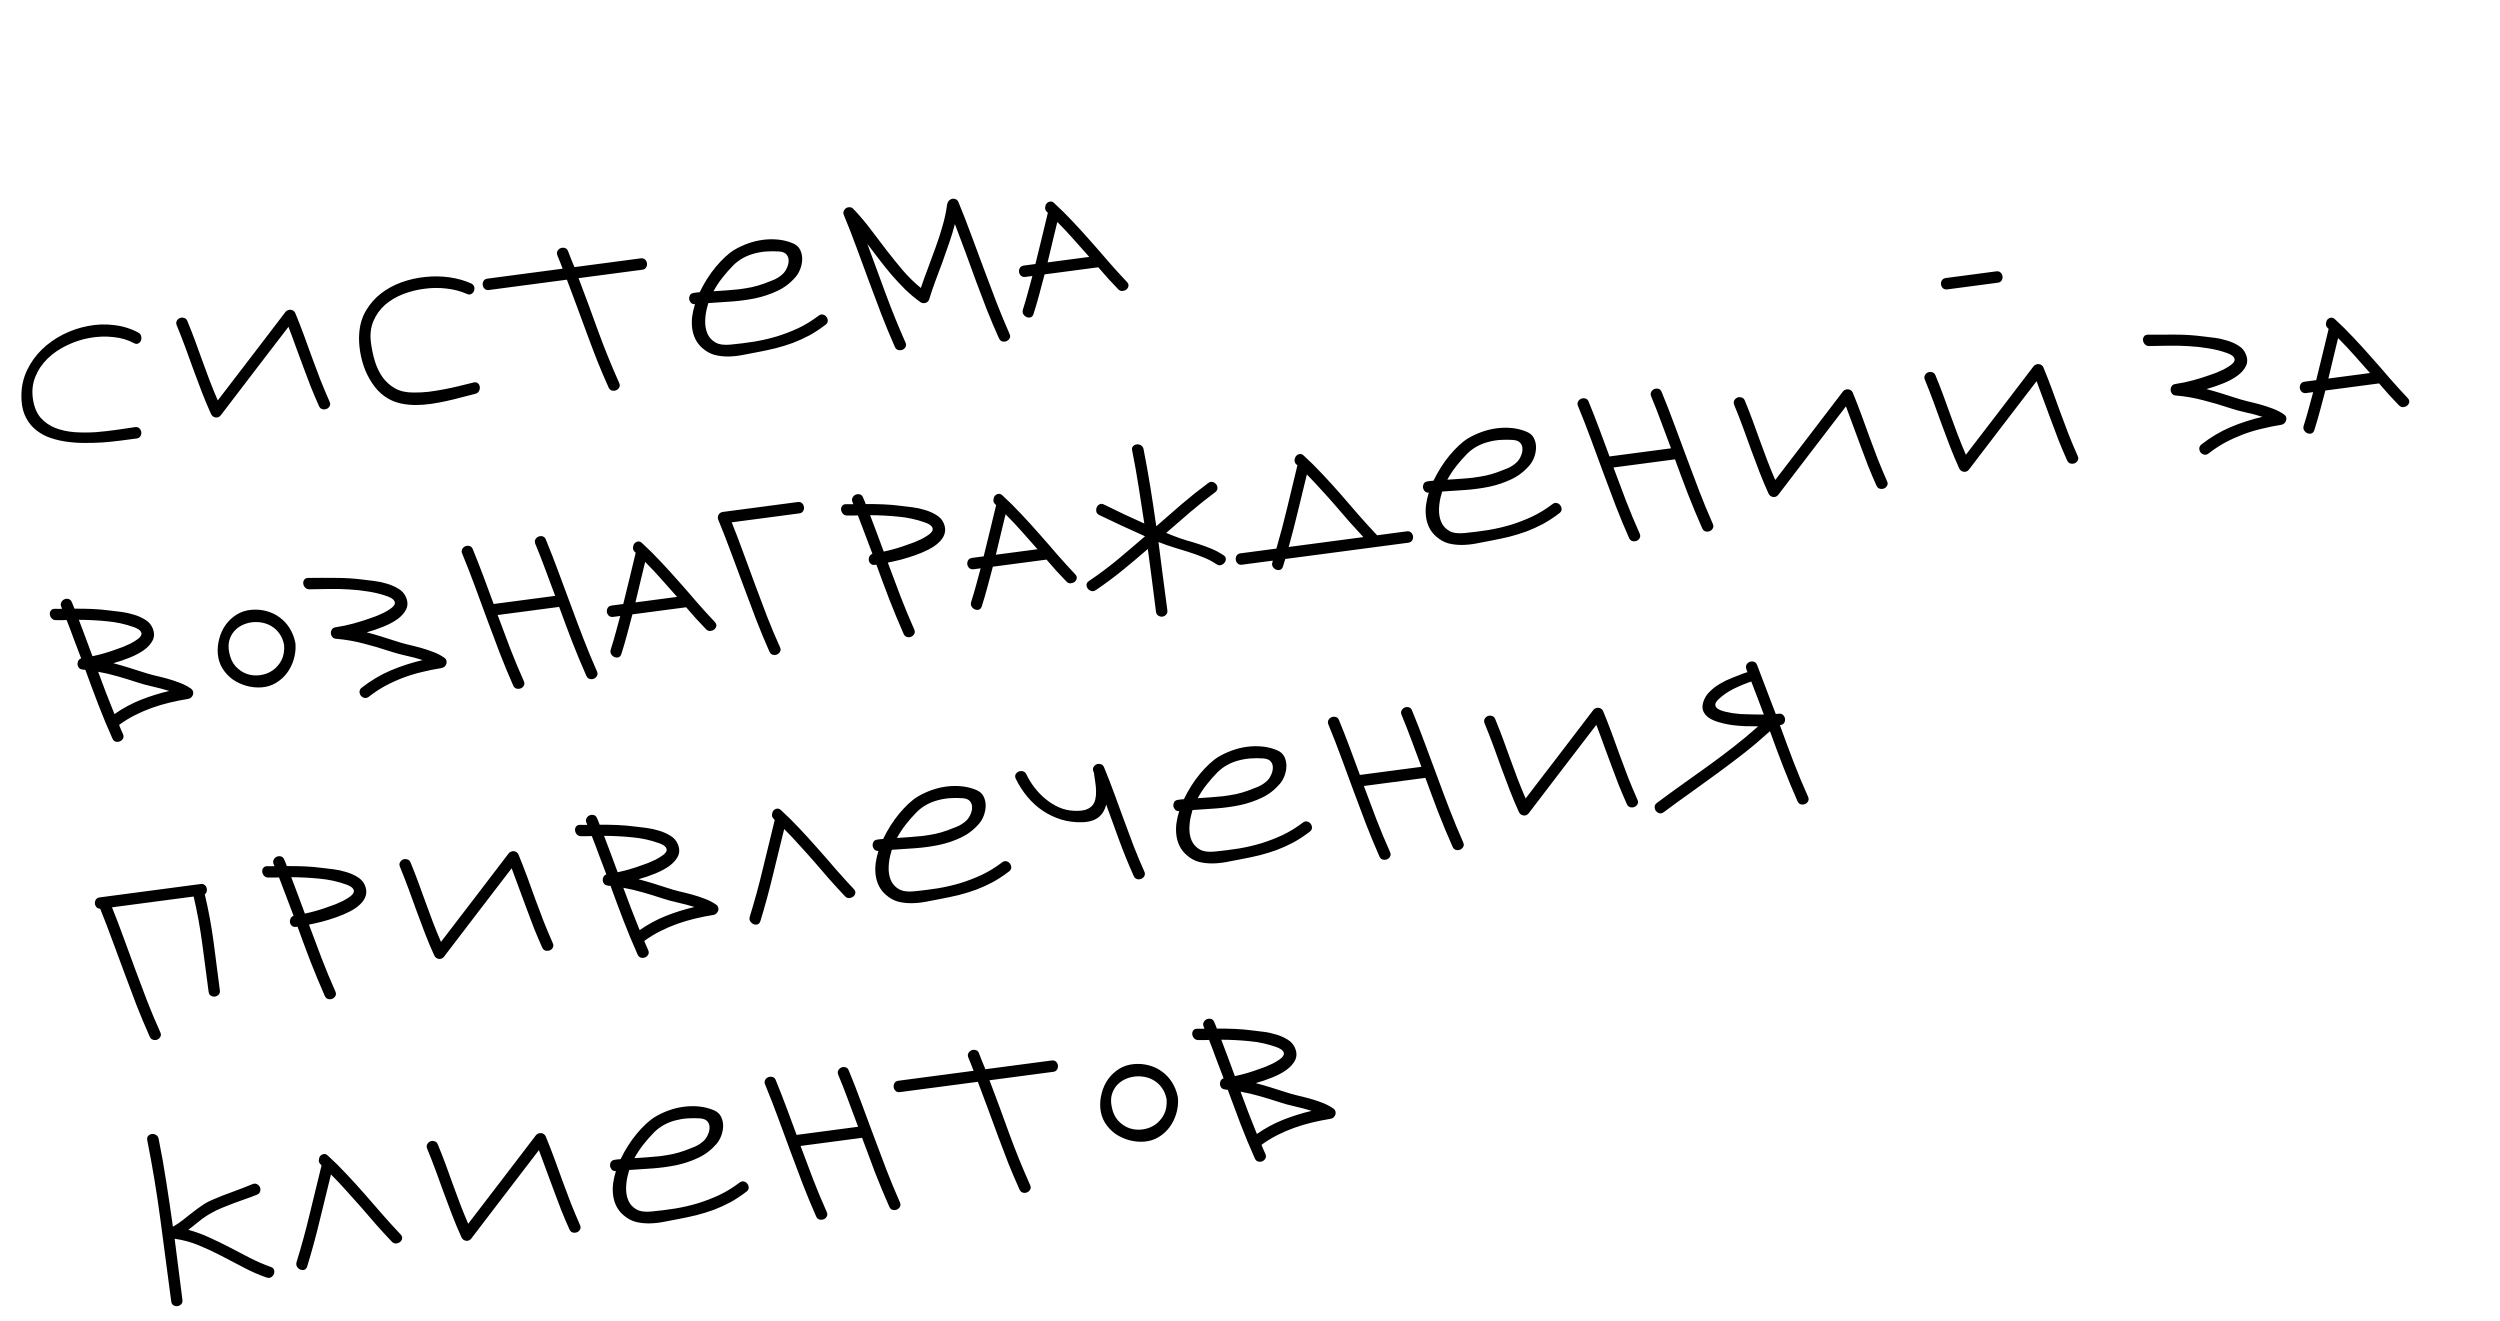 <svg width="159" height="84" viewBox="0 0 159 84" fill="none" xmlns="http://www.w3.org/2000/svg">
<path d="M8.686 27.888C8.378 27.929 8.038 27.974 7.666 28.023C7.294 28.072 6.907 28.111 6.503 28.141C6.098 28.165 5.689 28.175 5.274 28.171C4.866 28.166 4.471 28.132 4.091 28.07C3.71 28.008 3.352 27.911 3.015 27.778C2.683 27.639 2.393 27.452 2.143 27.219C1.894 26.986 1.699 26.699 1.559 26.357C1.419 26.015 1.353 25.604 1.361 25.124C1.368 24.556 1.49 24.025 1.727 23.533C1.963 23.041 2.275 22.607 2.662 22.23C3.055 21.847 3.506 21.528 4.016 21.271C4.526 21.015 5.055 20.835 5.603 20.733C6.15 20.625 6.7 20.606 7.253 20.675C7.805 20.738 8.32 20.897 8.797 21.153C8.899 21.211 8.96 21.288 8.978 21.386C9.003 21.483 8.998 21.576 8.962 21.663C8.931 21.744 8.874 21.805 8.791 21.846C8.708 21.886 8.615 21.878 8.513 21.82C8.125 21.611 7.685 21.483 7.194 21.436C6.702 21.383 6.205 21.401 5.703 21.491C5.201 21.581 4.717 21.74 4.25 21.967C3.783 22.189 3.376 22.467 3.031 22.802C2.685 23.137 2.423 23.527 2.245 23.97C2.067 24.407 2.018 24.887 2.099 25.408C2.175 25.894 2.338 26.283 2.59 26.575C2.846 26.86 3.158 27.076 3.526 27.223C3.894 27.363 4.301 27.451 4.749 27.486C5.197 27.516 5.649 27.515 6.106 27.485C6.562 27.448 7.004 27.398 7.433 27.335C7.868 27.266 8.253 27.209 8.59 27.165C8.706 27.149 8.798 27.176 8.866 27.244C8.934 27.311 8.975 27.392 8.987 27.485C8.998 27.572 8.98 27.657 8.932 27.74C8.884 27.823 8.802 27.873 8.686 27.888ZM18.78 19.913C18.972 20.378 19.155 20.848 19.33 21.321C19.505 21.794 19.677 22.268 19.846 22.742C20.021 23.215 20.199 23.688 20.379 24.161C20.565 24.627 20.759 25.089 20.962 25.547C21.011 25.652 21.012 25.747 20.964 25.83C20.921 25.913 20.858 25.971 20.774 26.006C20.69 26.041 20.599 26.047 20.502 26.024C20.41 26.001 20.339 25.936 20.29 25.831C20.105 25.418 19.929 25.003 19.762 24.588C19.6 24.166 19.441 23.744 19.284 23.322C19.128 22.899 18.972 22.476 18.815 22.054C18.665 21.63 18.508 21.208 18.346 20.786C17.625 21.727 16.907 22.664 16.191 23.598C15.481 24.531 14.766 25.468 14.045 26.408C13.959 26.52 13.847 26.567 13.709 26.55C13.576 26.526 13.481 26.453 13.423 26.331C13.215 25.874 13.021 25.412 12.841 24.945C12.66 24.472 12.482 23.999 12.308 23.526C12.139 23.052 11.966 22.578 11.792 22.105C11.617 21.631 11.434 21.162 11.242 20.697C11.198 20.59 11.198 20.496 11.24 20.413C11.287 20.325 11.353 20.263 11.437 20.228C11.521 20.193 11.609 20.19 11.702 20.219C11.799 20.242 11.87 20.306 11.914 20.413C12.088 20.833 12.252 21.255 12.409 21.677C12.565 22.1 12.719 22.523 12.869 22.946C13.026 23.369 13.182 23.792 13.338 24.214C13.501 24.636 13.671 25.054 13.85 25.468C14.571 24.527 15.289 23.59 16.005 22.656C16.72 21.716 17.438 20.776 18.159 19.836C18.199 19.783 18.25 19.747 18.312 19.727C18.374 19.701 18.435 19.693 18.495 19.702C18.555 19.706 18.611 19.728 18.664 19.769C18.716 19.803 18.755 19.851 18.78 19.913ZM24.692 25.355C24.359 25.163 24.071 24.908 23.828 24.591C23.585 24.269 23.385 23.92 23.229 23.545C23.078 23.163 22.97 22.769 22.904 22.364C22.838 21.953 22.819 21.563 22.847 21.193C22.887 20.649 23.031 20.169 23.277 19.753C23.529 19.329 23.844 18.968 24.224 18.67C24.61 18.371 25.046 18.133 25.531 17.956C26.022 17.779 26.524 17.666 27.037 17.616C27.55 17.559 28.059 17.566 28.565 17.635C29.07 17.704 29.537 17.835 29.964 18.026C30.071 18.077 30.137 18.148 30.161 18.24C30.185 18.331 30.179 18.421 30.143 18.508C30.112 18.589 30.056 18.653 29.973 18.699C29.891 18.745 29.796 18.743 29.689 18.692C29.312 18.523 28.889 18.411 28.421 18.355C27.958 18.298 27.488 18.3 27.012 18.363C26.541 18.42 26.083 18.534 25.639 18.705C25.2 18.875 24.817 19.103 24.488 19.389C24.165 19.674 23.918 20.02 23.747 20.426C23.576 20.827 23.525 21.289 23.594 21.812C23.647 22.213 23.731 22.604 23.846 22.984C23.961 23.359 24.123 23.695 24.334 23.993C24.544 24.284 24.809 24.521 25.128 24.703C25.447 24.88 25.837 24.967 26.298 24.965C26.624 24.97 26.947 24.953 27.267 24.917C27.592 24.874 27.913 24.823 28.23 24.763C28.548 24.703 28.864 24.635 29.179 24.558C29.494 24.481 29.808 24.404 30.123 24.326C30.238 24.299 30.329 24.317 30.396 24.379C30.463 24.435 30.502 24.51 30.514 24.603C30.527 24.696 30.509 24.787 30.462 24.876C30.415 24.965 30.334 25.023 30.219 25.05C29.956 25.114 29.67 25.187 29.361 25.269C29.059 25.351 28.747 25.427 28.425 25.5C28.104 25.572 27.778 25.633 27.448 25.682C27.117 25.732 26.79 25.757 26.465 25.759C26.146 25.76 25.835 25.73 25.531 25.669C25.233 25.608 24.954 25.503 24.692 25.355ZM40.752 16.431C40.868 16.416 40.96 16.442 41.028 16.51C41.096 16.578 41.136 16.659 41.149 16.751C41.16 16.838 41.142 16.924 41.094 17.007C41.046 17.09 40.964 17.139 40.847 17.155L36.796 17.691C37.221 18.805 37.635 19.923 38.037 21.046C38.445 22.162 38.892 23.265 39.379 24.353C39.429 24.464 39.43 24.562 39.382 24.645C39.334 24.728 39.268 24.787 39.184 24.822C39.1 24.857 39.012 24.862 38.92 24.839C38.828 24.816 38.758 24.751 38.708 24.645C38.457 24.087 38.217 23.525 37.989 22.958C37.765 22.385 37.547 21.811 37.336 21.236C37.123 20.661 36.912 20.087 36.7 19.512C36.488 18.937 36.273 18.363 36.055 17.788L31.097 18.444C30.981 18.459 30.889 18.433 30.821 18.365C30.753 18.297 30.713 18.22 30.701 18.133C30.689 18.04 30.707 17.952 30.755 17.869C30.803 17.785 30.886 17.736 31.002 17.721L35.785 17.088C35.731 16.948 35.678 16.81 35.624 16.675C35.57 16.535 35.513 16.394 35.453 16.254C35.41 16.148 35.409 16.053 35.451 15.971C35.499 15.882 35.564 15.82 35.648 15.785C35.732 15.751 35.82 15.745 35.912 15.768C36.01 15.791 36.08 15.855 36.124 15.962C36.194 16.136 36.261 16.31 36.326 16.485C36.395 16.653 36.465 16.821 36.535 16.989L40.752 16.431ZM52.064 20.078C52.155 20.007 52.246 19.983 52.338 20.006C52.436 20.029 52.51 20.078 52.562 20.154C52.618 20.223 52.647 20.305 52.647 20.4C52.648 20.494 52.603 20.577 52.512 20.648C52.158 20.919 51.81 21.149 51.468 21.336C51.125 21.517 50.777 21.675 50.422 21.811C50.067 21.941 49.698 22.054 49.315 22.152C48.937 22.244 48.532 22.33 48.099 22.411C47.817 22.466 47.523 22.522 47.217 22.58C46.918 22.638 46.617 22.669 46.316 22.673C46.022 22.677 45.733 22.644 45.452 22.574C45.176 22.499 44.918 22.355 44.678 22.145C44.484 21.976 44.334 21.785 44.23 21.575C44.124 21.358 44.056 21.131 44.024 20.893C43.992 20.649 43.991 20.398 44.022 20.139C44.058 19.875 44.118 19.61 44.201 19.344C44.09 19.353 44.003 19.323 43.941 19.255C43.878 19.18 43.84 19.099 43.829 19.012C43.823 18.924 43.842 18.842 43.885 18.766C43.934 18.688 44.016 18.642 44.133 18.627C44.196 18.618 44.257 18.61 44.316 18.602C44.374 18.595 44.435 18.589 44.5 18.587C44.639 18.297 44.796 18.013 44.972 17.735C45.148 17.458 45.333 17.203 45.527 16.97C45.721 16.738 45.918 16.529 46.118 16.343C46.318 16.157 46.511 16.007 46.697 15.894C46.965 15.734 47.255 15.598 47.565 15.486C47.875 15.374 48.193 15.297 48.518 15.254C48.849 15.21 49.177 15.205 49.5 15.239C49.83 15.273 50.142 15.352 50.436 15.479C50.649 15.569 50.8 15.706 50.89 15.889C50.979 16.072 51.022 16.267 51.02 16.474C51.018 16.682 50.978 16.891 50.899 17.102C50.82 17.308 50.719 17.481 50.596 17.621C50.268 18.001 49.884 18.294 49.444 18.5C49.01 18.706 48.549 18.861 48.061 18.967C47.572 19.067 47.069 19.137 46.554 19.175C46.039 19.208 45.538 19.241 45.052 19.276C45.043 19.301 45.035 19.326 45.026 19.351C45.023 19.369 45.017 19.393 45.009 19.424C44.915 19.738 44.862 20.052 44.85 20.367C44.839 20.681 44.885 20.962 44.988 21.208C45.091 21.449 45.261 21.639 45.498 21.779C45.734 21.914 46.06 21.959 46.474 21.916C46.981 21.867 47.481 21.804 47.973 21.727C48.465 21.644 48.944 21.534 49.41 21.395C49.876 21.251 50.331 21.075 50.777 20.869C51.221 20.656 51.651 20.392 52.064 20.078ZM46.624 16.887C46.385 17.132 46.159 17.389 45.946 17.66C45.734 17.93 45.544 18.218 45.378 18.524C45.647 18.506 45.92 18.488 46.195 18.469C46.47 18.45 46.742 18.426 47.01 18.397C47.283 18.361 47.552 18.316 47.817 18.263C48.081 18.205 48.34 18.129 48.594 18.037C48.802 17.962 49.011 17.881 49.218 17.794C49.43 17.701 49.618 17.579 49.781 17.427C49.891 17.324 49.981 17.194 50.048 17.037C50.122 16.88 50.158 16.727 50.156 16.58C50.16 16.432 50.117 16.302 50.025 16.189C49.933 16.078 49.777 16.012 49.556 15.994C49.288 15.977 49.022 15.976 48.758 15.993C48.494 16.011 48.237 16.053 47.986 16.122C47.74 16.184 47.501 16.278 47.27 16.403C47.038 16.528 46.823 16.69 46.624 16.887ZM60.954 12.847C61.241 13.542 61.514 14.242 61.772 14.947C62.037 15.65 62.298 16.355 62.557 17.059C62.816 17.764 63.08 18.465 63.349 19.162C63.619 19.859 63.905 20.551 64.209 21.238C64.258 21.344 64.259 21.438 64.211 21.521C64.163 21.605 64.097 21.664 64.013 21.698C63.929 21.733 63.841 21.739 63.749 21.715C63.657 21.692 63.587 21.628 63.537 21.522C63.27 20.931 63.017 20.335 62.778 19.734C62.544 19.127 62.313 18.519 62.085 17.911C61.861 17.296 61.639 16.684 61.416 16.075C61.194 15.466 60.966 14.858 60.732 14.251C60.626 14.661 60.503 15.067 60.361 15.47C60.225 15.872 60.083 16.275 59.936 16.679C59.788 17.077 59.639 17.474 59.491 17.872C59.342 18.27 59.209 18.666 59.089 19.06C59.067 19.116 59.035 19.162 58.992 19.197C58.95 19.232 58.9 19.257 58.842 19.27C58.791 19.283 58.735 19.284 58.674 19.275C58.62 19.264 58.573 19.244 58.533 19.213C58.2 18.974 57.885 18.711 57.587 18.425C57.294 18.133 57.008 17.828 56.73 17.51C56.457 17.192 56.192 16.863 55.935 16.525C55.677 16.187 55.42 15.848 55.162 15.51C55.556 16.569 55.944 17.623 56.325 18.672C56.711 19.715 57.132 20.752 57.588 21.785C57.637 21.891 57.638 21.986 57.59 22.069C57.548 22.151 57.484 22.21 57.4 22.245C57.316 22.279 57.225 22.285 57.128 22.263C57.036 22.24 56.966 22.175 56.916 22.069C56.613 21.383 56.326 20.69 56.056 19.993C55.786 19.29 55.522 18.586 55.263 17.882C55.005 17.177 54.746 16.475 54.488 15.777C54.23 15.072 53.957 14.372 53.67 13.677C53.627 13.577 53.627 13.485 53.669 13.403C53.711 13.32 53.768 13.259 53.84 13.22C53.917 13.181 54.002 13.169 54.093 13.187C54.183 13.199 54.255 13.248 54.307 13.336C54.315 13.347 54.322 13.355 54.328 13.36C54.334 13.359 54.344 13.364 54.357 13.374C54.715 13.758 55.059 14.168 55.388 14.603C55.718 15.038 56.05 15.476 56.386 15.916C56.721 16.35 57.064 16.775 57.415 17.189C57.771 17.603 58.154 17.978 58.565 18.314C58.71 17.887 58.865 17.456 59.032 17.02C59.199 16.584 59.36 16.146 59.515 15.706C59.675 15.265 59.818 14.824 59.942 14.382C60.073 13.939 60.168 13.498 60.228 13.058C60.23 13.023 60.239 12.986 60.258 12.948C60.271 12.869 60.307 12.803 60.365 12.748C60.422 12.693 60.489 12.658 60.563 12.642C60.638 12.626 60.71 12.634 60.779 12.666C60.855 12.698 60.913 12.758 60.954 12.847ZM67.031 12.904C67.454 13.291 67.859 13.692 68.245 14.108C68.637 14.523 69.021 14.945 69.397 15.375C69.778 15.803 70.155 16.235 70.525 16.67C70.901 17.099 71.285 17.521 71.677 17.937C71.76 18.026 71.79 18.117 71.766 18.209C71.748 18.294 71.701 18.365 71.626 18.422C71.556 18.473 71.471 18.502 71.371 18.509C71.271 18.51 71.183 18.469 71.107 18.384C70.888 18.159 70.675 17.933 70.468 17.706C70.259 17.474 70.054 17.238 69.851 16.999L66.435 17.451C66.326 17.873 66.213 18.296 66.098 18.719C65.987 19.135 65.865 19.553 65.731 19.973C65.693 20.084 65.631 20.154 65.547 20.183C65.461 20.207 65.374 20.2 65.287 20.165C65.205 20.128 65.138 20.069 65.086 19.987C65.033 19.9 65.023 19.8 65.056 19.69C65.169 19.338 65.273 18.984 65.368 18.629C65.468 18.273 65.566 17.914 65.66 17.553L65.215 17.612C65.099 17.627 65.004 17.601 64.93 17.534C64.862 17.466 64.822 17.389 64.811 17.302C64.799 17.209 64.817 17.121 64.865 17.038C64.919 16.954 65.004 16.904 65.12 16.889L65.852 16.792C65.987 16.248 66.119 15.707 66.249 15.17C66.378 14.627 66.51 14.081 66.644 13.531C66.631 13.521 66.621 13.513 66.614 13.508C66.614 13.502 66.607 13.495 66.594 13.485C66.507 13.407 66.465 13.318 66.469 13.217C66.474 13.116 66.501 13.03 66.55 12.958C66.606 12.886 66.677 12.841 66.763 12.824C66.855 12.8 66.944 12.826 67.031 12.904ZM69.276 16.339C68.942 15.958 68.609 15.582 68.276 15.213C67.949 14.842 67.605 14.477 67.245 14.117C67.141 14.544 67.038 14.971 66.935 15.399C66.832 15.826 66.73 16.256 66.627 16.689L69.276 16.339ZM8.988 42.715C9.242 42.8 9.506 42.878 9.781 42.948C10.062 43.011 10.34 43.081 10.616 43.156C10.892 43.232 11.161 43.321 11.422 43.422C11.683 43.518 11.924 43.642 12.146 43.796C12.21 43.841 12.254 43.9 12.275 43.974C12.296 44.042 12.296 44.11 12.276 44.178C12.254 44.24 12.218 44.298 12.166 44.352C12.114 44.406 12.05 44.438 11.975 44.448C11.575 44.513 11.181 44.592 10.791 44.685C10.407 44.777 10.032 44.889 9.665 45.02C9.298 45.151 8.941 45.305 8.591 45.481C8.242 45.657 7.903 45.864 7.574 46.103C7.617 46.198 7.656 46.296 7.693 46.398C7.735 46.492 7.777 46.587 7.819 46.682C7.87 46.794 7.871 46.891 7.823 46.974C7.775 47.058 7.708 47.117 7.624 47.151C7.54 47.186 7.452 47.192 7.361 47.169C7.269 47.145 7.198 47.078 7.148 46.966C6.829 46.252 6.53 45.532 6.25 44.806C5.971 44.075 5.696 43.34 5.427 42.601C5.397 42.599 5.367 42.597 5.338 42.595C5.314 42.593 5.287 42.59 5.257 42.588L5.256 42.58C5.16 42.575 5.085 42.543 5.03 42.485C4.975 42.422 4.942 42.352 4.932 42.277C4.921 42.195 4.934 42.117 4.972 42.041C5.008 41.959 5.072 41.904 5.162 41.874C5.008 41.469 4.854 41.063 4.7 40.658C4.551 40.247 4.397 39.839 4.237 39.434C4.125 39.437 4.013 39.44 3.901 39.443C3.788 39.44 3.679 39.44 3.573 39.442C3.455 39.446 3.362 39.411 3.293 39.337C3.224 39.264 3.184 39.18 3.171 39.087C3.159 38.994 3.178 38.912 3.228 38.841C3.276 38.763 3.36 38.723 3.477 38.719C3.56 38.72 3.637 38.721 3.709 38.724C3.785 38.72 3.864 38.718 3.947 38.719C3.928 38.662 3.91 38.617 3.894 38.584C3.85 38.477 3.853 38.383 3.901 38.299C3.948 38.21 4.014 38.148 4.098 38.114C4.182 38.079 4.27 38.073 4.361 38.097C4.453 38.12 4.521 38.185 4.565 38.291C4.598 38.364 4.628 38.434 4.654 38.501C4.681 38.569 4.708 38.639 4.735 38.712C5.113 38.709 5.489 38.716 5.864 38.731C6.238 38.747 6.615 38.78 6.994 38.83C7.192 38.851 7.426 38.879 7.697 38.915C7.973 38.949 8.244 39.008 8.509 39.091C8.773 39.168 9.015 39.275 9.234 39.412C9.452 39.542 9.609 39.72 9.703 39.944C9.823 40.223 9.827 40.48 9.716 40.713C9.605 40.941 9.422 41.148 9.169 41.335C8.915 41.517 8.615 41.677 8.267 41.818C7.919 41.959 7.565 42.079 7.206 42.18C7.506 42.258 7.804 42.343 8.1 42.434C8.396 42.525 8.692 42.619 8.988 42.715ZM8.517 39.888C7.965 39.689 7.392 39.564 6.8 39.512C6.213 39.453 5.618 39.423 5.015 39.42C5.167 39.808 5.312 40.193 5.452 40.577C5.597 40.959 5.74 41.345 5.88 41.735C6.415 41.623 6.947 41.467 7.476 41.267C7.566 41.237 7.685 41.195 7.831 41.14C7.983 41.078 8.133 41.011 8.283 40.938C8.438 40.858 8.578 40.775 8.702 40.688C8.833 40.599 8.921 40.511 8.969 40.422C9.016 40.333 9.007 40.242 8.942 40.151C8.882 40.058 8.741 39.97 8.517 39.888ZM6.241 42.724C6.407 43.175 6.576 43.626 6.748 44.076C6.919 44.52 7.096 44.966 7.28 45.415C7.815 45.043 8.373 44.742 8.951 44.511C9.535 44.28 10.139 44.091 10.764 43.944C10.413 43.836 10.055 43.742 9.689 43.66C9.324 43.578 8.996 43.489 8.705 43.391C8.297 43.256 7.888 43.13 7.476 43.013C7.07 42.895 6.659 42.799 6.241 42.724ZM18.797 41.028C18.81 41.346 18.768 41.659 18.673 41.967C18.578 42.275 18.438 42.554 18.252 42.803C18.066 43.052 17.837 43.26 17.563 43.426C17.295 43.591 16.992 43.688 16.653 43.715C16.325 43.74 16.002 43.709 15.683 43.621C15.364 43.533 15.071 43.398 14.804 43.214C14.543 43.024 14.326 42.793 14.154 42.52C13.981 42.242 13.881 41.927 13.852 41.576C13.827 41.254 13.859 40.934 13.947 40.615C14.034 40.29 14.169 39.997 14.354 39.737C14.543 39.475 14.778 39.258 15.056 39.085C15.335 38.912 15.65 38.812 16 38.783C16.34 38.756 16.66 38.784 16.96 38.869C17.267 38.952 17.542 39.084 17.784 39.265C18.026 39.44 18.233 39.661 18.404 39.928C18.574 40.189 18.696 40.486 18.77 40.819C18.771 40.831 18.773 40.846 18.776 40.863C18.784 40.88 18.789 40.9 18.792 40.923C18.795 40.94 18.794 40.958 18.791 40.976C18.793 40.994 18.795 41.011 18.797 41.028ZM14.575 41.48C14.642 41.85 14.779 42.151 14.987 42.383C15.2 42.609 15.44 42.77 15.707 42.864C15.973 42.953 16.251 42.979 16.541 42.94C16.838 42.901 17.102 42.801 17.335 42.64C17.568 42.48 17.755 42.266 17.897 41.999C18.039 41.726 18.096 41.399 18.069 41.018C18.015 40.742 17.919 40.506 17.781 40.312C17.642 40.111 17.476 39.953 17.284 39.837C17.097 39.72 16.891 39.64 16.667 39.599C16.449 39.557 16.229 39.551 16.008 39.58C15.788 39.609 15.58 39.672 15.386 39.769C15.192 39.865 15.026 39.993 14.887 40.154C14.749 40.314 14.648 40.507 14.583 40.735C14.524 40.955 14.521 41.204 14.575 41.48ZM25.105 40.753C25.359 40.838 25.623 40.915 25.898 40.985C26.179 41.048 26.457 41.118 26.733 41.194C27.009 41.27 27.277 41.358 27.539 41.459C27.8 41.555 28.041 41.68 28.262 41.834C28.328 41.878 28.37 41.935 28.391 42.003C28.412 42.071 28.412 42.139 28.392 42.207C28.371 42.275 28.335 42.336 28.283 42.39C28.23 42.438 28.166 42.47 28.092 42.486C27.663 42.554 27.246 42.639 26.84 42.74C26.433 42.835 26.035 42.956 25.646 43.102C25.264 43.247 24.887 43.418 24.517 43.614C24.153 43.81 23.8 44.043 23.457 44.313C23.36 44.385 23.266 44.409 23.174 44.386C23.082 44.363 23.008 44.316 22.952 44.247C22.895 44.172 22.866 44.087 22.865 43.992C22.869 43.892 22.917 43.805 23.008 43.734C23.592 43.279 24.206 42.914 24.849 42.64C25.499 42.365 26.176 42.145 26.881 41.981C26.529 41.868 26.171 41.773 25.806 41.697C25.441 41.616 25.113 41.526 24.822 41.429C24.253 41.238 23.684 41.071 23.116 40.927C22.552 40.777 21.971 40.677 21.374 40.626C21.273 40.621 21.194 40.584 21.137 40.515C21.081 40.446 21.05 40.367 21.044 40.279C21.038 40.191 21.06 40.109 21.109 40.031C21.158 39.954 21.238 39.908 21.348 39.893C21.73 39.837 22.11 39.757 22.486 39.654C22.863 39.551 23.232 39.434 23.593 39.304C23.683 39.274 23.802 39.232 23.948 39.177C24.1 39.116 24.25 39.048 24.4 38.975C24.555 38.896 24.695 38.812 24.819 38.725C24.95 38.637 25.038 38.548 25.086 38.459C25.133 38.37 25.124 38.28 25.059 38.188C24.999 38.096 24.858 38.008 24.634 37.925C24.249 37.787 23.849 37.686 23.433 37.623C23.021 37.553 22.605 37.508 22.182 37.487C21.765 37.459 21.344 37.45 20.919 37.459C20.501 37.467 20.091 37.474 19.69 37.48C19.572 37.483 19.479 37.448 19.41 37.375C19.341 37.301 19.301 37.218 19.288 37.125C19.276 37.032 19.295 36.95 19.345 36.878C19.393 36.801 19.477 36.76 19.594 36.756C20.184 36.749 20.772 36.748 21.358 36.754C21.943 36.753 22.527 36.791 23.111 36.867C23.309 36.889 23.543 36.917 23.814 36.952C24.09 36.986 24.361 37.045 24.626 37.128C24.89 37.206 25.132 37.312 25.351 37.449C25.569 37.58 25.726 37.757 25.82 37.981C25.94 38.261 25.944 38.517 25.833 38.751C25.722 38.978 25.539 39.185 25.286 39.373C25.032 39.554 24.732 39.715 24.384 39.855C24.036 39.996 23.682 40.117 23.323 40.217C23.623 40.296 23.921 40.38 24.217 40.471C24.513 40.562 24.809 40.656 25.105 40.753ZM34.711 34.305C34.998 35 35.27 35.7 35.529 36.405C35.793 37.108 36.055 37.813 36.314 38.517C36.572 39.222 36.836 39.923 37.106 40.62C37.375 41.317 37.662 42.009 37.965 42.696C38.016 42.808 38.017 42.905 37.969 42.988C37.92 43.072 37.855 43.131 37.77 43.165C37.686 43.2 37.598 43.206 37.507 43.182C37.415 43.159 37.344 43.095 37.295 42.989C36.974 42.263 36.671 41.535 36.386 40.804C36.105 40.073 35.831 39.338 35.562 38.599L31.65 39.116C31.915 39.826 32.179 40.53 32.443 41.228C32.713 41.925 33.002 42.62 33.313 43.312C33.363 43.423 33.364 43.52 33.316 43.604C33.273 43.686 33.21 43.745 33.126 43.779C33.042 43.814 32.951 43.82 32.854 43.798C32.762 43.774 32.691 43.71 32.642 43.604C32.339 42.917 32.052 42.225 31.782 41.528C31.512 40.825 31.248 40.121 30.989 39.416C30.73 38.712 30.472 38.01 30.214 37.311C29.956 36.607 29.683 35.907 29.396 35.212C29.352 35.105 29.352 35.011 29.394 34.929C29.441 34.84 29.507 34.778 29.591 34.743C29.675 34.708 29.763 34.703 29.855 34.726C29.952 34.748 30.023 34.813 30.066 34.919C30.302 35.497 30.53 36.079 30.749 36.664C30.968 37.244 31.184 37.827 31.397 38.414L35.309 37.897C35.106 37.338 34.9 36.786 34.692 36.241C34.489 35.688 34.274 35.14 34.049 34.597C34.005 34.49 34.004 34.396 34.047 34.313C34.094 34.224 34.16 34.163 34.244 34.128C34.328 34.093 34.416 34.087 34.508 34.111C34.599 34.134 34.667 34.199 34.711 34.305ZM40.818 34.526C41.242 34.913 41.646 35.315 42.032 35.731C42.424 36.146 42.808 36.568 43.184 36.997C43.566 37.425 43.942 37.857 44.313 38.293C44.688 38.722 45.072 39.144 45.464 39.559C45.547 39.649 45.577 39.739 45.553 39.831C45.535 39.916 45.488 39.987 45.413 40.045C45.343 40.095 45.258 40.124 45.159 40.132C45.058 40.133 44.97 40.092 44.894 40.007C44.675 39.782 44.462 39.556 44.255 39.329C44.047 39.097 43.841 38.861 43.638 38.622L40.222 39.073C40.113 39.496 40 39.918 39.885 40.341C39.774 40.758 39.652 41.176 39.519 41.596C39.48 41.707 39.419 41.777 39.334 41.806C39.248 41.829 39.161 41.823 39.074 41.787C38.992 41.751 38.925 41.692 38.873 41.61C38.82 41.522 38.81 41.423 38.843 41.312C38.956 40.961 39.06 40.607 39.155 40.252C39.255 39.896 39.353 39.537 39.447 39.176L39.002 39.234C38.886 39.25 38.791 39.224 38.717 39.157C38.649 39.089 38.609 39.012 38.598 38.925C38.586 38.832 38.604 38.743 38.652 38.66C38.706 38.576 38.791 38.527 38.907 38.511L39.639 38.415C39.774 37.871 39.906 37.33 40.036 36.793C40.165 36.25 40.297 35.703 40.431 35.154C40.418 35.144 40.408 35.136 40.401 35.131C40.401 35.125 40.394 35.117 40.381 35.107C40.294 35.03 40.252 34.941 40.257 34.84C40.261 34.739 40.288 34.653 40.338 34.581C40.393 34.509 40.464 34.464 40.55 34.446C40.642 34.422 40.731 34.449 40.818 34.526ZM43.063 37.962C42.729 37.58 42.396 37.205 42.063 36.835C41.736 36.465 41.392 36.099 41.032 35.739C40.928 36.166 40.825 36.594 40.722 37.021C40.619 37.449 40.517 37.879 40.414 38.312L43.063 37.962ZM50.737 31.929C50.853 31.914 50.946 31.94 51.014 32.008C51.082 32.076 51.122 32.156 51.134 32.249C51.146 32.336 51.127 32.421 51.079 32.505C51.031 32.588 50.949 32.637 50.833 32.652L46.537 33.22C46.801 33.877 47.055 34.541 47.297 35.212C47.545 35.877 47.789 36.542 48.031 37.207C48.278 37.872 48.529 38.536 48.782 39.2C49.041 39.864 49.317 40.519 49.609 41.166C49.659 41.271 49.659 41.366 49.611 41.449C49.563 41.532 49.497 41.591 49.413 41.626C49.329 41.661 49.241 41.666 49.149 41.643C49.058 41.62 48.987 41.555 48.938 41.449C48.634 40.763 48.347 40.071 48.078 39.373C47.808 38.67 47.543 37.966 47.285 37.262C47.026 36.557 46.765 35.856 46.501 35.158C46.242 34.453 45.969 33.754 45.683 33.059C45.638 32.946 45.645 32.839 45.702 32.737C45.765 32.634 45.855 32.575 45.971 32.559L50.737 31.929ZM57.318 32.176C57.516 32.197 57.75 32.225 58.021 32.261C58.297 32.295 58.568 32.354 58.833 32.437C59.097 32.514 59.339 32.621 59.558 32.758C59.776 32.888 59.933 33.066 60.028 33.289C60.124 33.531 60.139 33.754 60.072 33.958C60.009 34.155 59.888 34.336 59.709 34.502C59.536 34.667 59.316 34.817 59.05 34.952C58.785 35.088 58.502 35.208 58.203 35.313C57.909 35.417 57.611 35.509 57.309 35.591C57.005 35.666 56.724 35.73 56.465 35.782C56.732 36.503 57.001 37.218 57.272 37.927C57.542 38.63 57.833 39.331 58.144 40.028C58.194 40.14 58.195 40.237 58.147 40.32C58.099 40.404 58.033 40.462 57.949 40.497C57.864 40.532 57.776 40.538 57.685 40.514C57.593 40.491 57.523 40.426 57.473 40.321C57.152 39.589 56.848 38.858 56.562 38.127C56.282 37.396 56.008 36.658 55.738 35.913L55.651 35.925C55.54 35.94 55.452 35.919 55.385 35.863C55.319 35.806 55.277 35.738 55.261 35.657C55.243 35.571 55.253 35.487 55.289 35.405C55.325 35.318 55.391 35.256 55.486 35.22C55.332 34.809 55.177 34.401 55.023 33.995C54.875 33.59 54.721 33.184 54.561 32.78C54.449 32.783 54.337 32.786 54.225 32.789C54.113 32.786 54.003 32.786 53.897 32.788C53.779 32.792 53.686 32.757 53.617 32.683C53.548 32.609 53.508 32.526 53.496 32.433C53.483 32.34 53.502 32.258 53.552 32.187C53.6 32.109 53.684 32.069 53.801 32.065C53.884 32.066 53.964 32.067 54.041 32.069C54.118 32.064 54.194 32.063 54.271 32.065C54.252 32.008 54.234 31.963 54.218 31.93C54.174 31.823 54.177 31.729 54.225 31.645C54.272 31.556 54.338 31.494 54.422 31.46C54.506 31.425 54.594 31.419 54.686 31.443C54.777 31.466 54.845 31.531 54.889 31.637C54.922 31.71 54.952 31.78 54.978 31.847C55.005 31.915 55.032 31.985 55.059 32.058C55.437 32.055 55.814 32.062 56.188 32.077C56.562 32.093 56.939 32.126 57.318 32.176ZM57.8 34.612C57.891 34.583 58.009 34.541 58.155 34.486C58.307 34.424 58.458 34.357 58.608 34.284C58.763 34.204 58.902 34.121 59.026 34.034C59.157 33.946 59.245 33.857 59.293 33.768C59.34 33.679 59.331 33.589 59.266 33.497C59.206 33.404 59.065 33.316 58.841 33.234C58.289 33.035 57.717 32.91 57.124 32.858C56.538 32.799 55.943 32.769 55.339 32.766C55.491 33.154 55.637 33.539 55.776 33.923C55.921 34.305 56.064 34.691 56.204 35.081C56.739 34.968 57.271 34.812 57.8 34.612ZM63.741 31.495C64.164 31.883 64.569 32.284 64.955 32.7C65.347 33.115 65.731 33.537 66.106 33.966C66.488 34.395 66.865 34.827 67.235 35.262C67.611 35.691 67.995 36.113 68.387 36.528C68.47 36.618 68.499 36.709 68.476 36.8C68.458 36.885 68.411 36.957 68.336 37.014C68.266 37.065 68.181 37.093 68.081 37.101C67.981 37.102 67.893 37.061 67.817 36.976C67.598 36.751 67.385 36.525 67.177 36.298C66.969 36.066 66.764 35.83 66.561 35.591L63.145 36.042C63.035 36.465 62.923 36.887 62.807 37.31C62.697 37.727 62.575 38.145 62.441 38.565C62.403 38.676 62.341 38.746 62.256 38.775C62.171 38.798 62.084 38.792 61.997 38.756C61.915 38.72 61.848 38.661 61.796 38.579C61.743 38.491 61.733 38.392 61.766 38.282C61.879 37.93 61.983 37.576 62.078 37.221C62.178 36.865 62.276 36.506 62.37 36.145L61.925 36.204C61.809 36.219 61.714 36.193 61.64 36.126C61.572 36.058 61.532 35.981 61.521 35.894C61.508 35.801 61.526 35.713 61.575 35.629C61.628 35.545 61.713 35.496 61.83 35.48L62.562 35.384C62.697 34.84 62.829 34.299 62.959 33.762C63.088 33.219 63.22 32.672 63.354 32.123C63.341 32.113 63.331 32.105 63.324 32.1C63.324 32.094 63.316 32.086 63.303 32.076C63.216 31.999 63.175 31.91 63.179 31.809C63.184 31.708 63.211 31.622 63.26 31.55C63.316 31.478 63.387 31.433 63.473 31.415C63.565 31.392 63.654 31.418 63.741 31.495ZM65.986 34.931C65.652 34.55 65.318 34.174 64.986 33.804C64.659 33.434 64.315 33.068 63.954 32.708C63.851 33.136 63.748 33.563 63.645 33.99C63.542 34.418 63.439 34.848 63.337 35.281L65.986 34.931ZM76.844 30.72C76.941 30.648 77.036 30.627 77.129 30.656C77.22 30.679 77.295 30.729 77.352 30.804C77.408 30.873 77.434 30.955 77.429 31.051C77.43 31.145 77.384 31.228 77.293 31.299C76.745 31.709 76.215 32.13 75.705 32.564C75.195 32.998 74.683 33.441 74.17 33.893C74.257 33.929 74.339 33.962 74.414 33.994C74.495 34.025 74.579 34.058 74.666 34.093C74.928 34.195 75.194 34.287 75.465 34.369C75.741 34.445 76.012 34.527 76.278 34.616C76.55 34.704 76.814 34.802 77.07 34.91C77.327 35.018 77.575 35.151 77.814 35.308C77.912 35.372 77.96 35.452 77.961 35.546C77.967 35.634 77.939 35.715 77.878 35.788C77.823 35.86 77.746 35.911 77.65 35.942C77.559 35.966 77.464 35.946 77.367 35.882C77.102 35.704 76.816 35.556 76.51 35.437C76.204 35.311 75.891 35.199 75.571 35.1C75.249 34.994 74.929 34.895 74.609 34.801C74.289 34.702 73.979 34.592 73.679 34.472C73.775 35.198 73.868 35.922 73.957 36.643C74.052 37.363 74.148 38.086 74.244 38.812C74.259 38.929 74.233 39.021 74.165 39.089C74.098 39.163 74.018 39.206 73.925 39.218C73.838 39.23 73.753 39.208 73.669 39.154C73.585 39.106 73.536 39.024 73.521 38.908C73.433 38.24 73.347 37.575 73.266 36.912C73.184 36.249 73.096 35.584 73.002 34.916C72.472 35.377 71.934 35.829 71.39 36.273C70.851 36.711 70.289 37.128 69.703 37.525C69.605 37.591 69.508 37.612 69.41 37.59C69.318 37.561 69.243 37.511 69.187 37.442C69.13 37.367 69.101 37.285 69.101 37.196C69.106 37.101 69.158 37.02 69.255 36.954C69.895 36.521 70.506 36.065 71.087 35.586C71.667 35.102 72.246 34.608 72.824 34.106C72.334 33.888 71.85 33.668 71.371 33.447C70.892 33.221 70.41 32.992 69.924 32.761C69.817 32.71 69.751 32.639 69.728 32.548C69.709 32.45 69.715 32.36 69.745 32.279C69.781 32.192 69.84 32.125 69.923 32.079C70.005 32.032 70.1 32.035 70.207 32.085C70.637 32.294 71.063 32.501 71.486 32.705C71.914 32.903 72.345 33.1 72.779 33.297C72.664 32.514 72.543 31.738 72.418 30.969C72.298 30.198 72.161 29.427 72.006 28.656C71.979 28.541 71.996 28.45 72.058 28.383C72.126 28.315 72.204 28.275 72.291 28.264C72.384 28.251 72.472 28.269 72.555 28.317C72.644 28.365 72.702 28.446 72.729 28.56C72.891 29.384 73.037 30.201 73.168 31.011C73.299 31.821 73.422 32.641 73.538 33.471C74.083 32.991 74.624 32.521 75.16 32.06C75.702 31.598 76.263 31.152 76.844 30.72ZM81.744 35.551C81.719 35.631 81.694 35.712 81.669 35.792C81.644 35.872 81.62 35.952 81.595 36.032C81.562 36.143 81.501 36.213 81.41 36.243C81.324 36.266 81.238 36.259 81.15 36.224C81.069 36.187 81.002 36.128 80.95 36.046C80.897 35.959 80.889 35.859 80.928 35.748C80.932 35.735 80.936 35.72 80.939 35.702C80.943 35.684 80.947 35.669 80.951 35.656L78.991 35.915C78.874 35.931 78.782 35.904 78.714 35.837C78.646 35.769 78.606 35.691 78.595 35.604C78.582 35.511 78.6 35.423 78.648 35.34C78.697 35.257 78.779 35.208 78.895 35.192L81.178 34.89C81.434 34.011 81.666 33.132 81.875 32.254C82.083 31.369 82.297 30.481 82.516 29.589L82.457 29.544C82.37 29.466 82.328 29.377 82.333 29.276C82.337 29.175 82.367 29.089 82.422 29.016C82.478 28.944 82.549 28.899 82.635 28.882C82.727 28.858 82.816 28.884 82.903 28.962C83.326 29.349 83.731 29.75 84.117 30.166C84.509 30.581 84.893 31.003 85.269 31.433C85.644 31.862 86.018 32.294 86.389 32.73C86.765 33.159 87.148 33.581 87.54 33.996C87.553 34.006 87.567 34.022 87.582 34.044L89.473 33.793C89.589 33.778 89.681 33.804 89.749 33.872C89.817 33.94 89.857 34.02 89.87 34.113C89.881 34.2 89.863 34.286 89.815 34.369C89.767 34.452 89.685 34.501 89.568 34.517L81.744 35.551ZM83.116 30.174C82.929 30.95 82.742 31.722 82.554 32.492C82.371 33.255 82.174 34.02 81.962 34.787L86.711 34.159C86.407 33.832 86.107 33.503 85.809 33.17C85.516 32.83 85.222 32.491 84.929 32.151C84.636 31.812 84.338 31.479 84.035 31.152C83.737 30.82 83.43 30.494 83.116 30.174ZM98.736 32.063C98.827 31.992 98.918 31.968 99.01 31.992C99.107 32.014 99.182 32.063 99.233 32.139C99.29 32.209 99.318 32.291 99.319 32.385C99.32 32.48 99.274 32.562 99.183 32.634C98.829 32.905 98.481 33.134 98.139 33.321C97.797 33.502 97.448 33.661 97.094 33.796C96.739 33.926 96.37 34.04 95.987 34.138C95.609 34.229 95.203 34.315 94.771 34.396C94.488 34.451 94.195 34.508 93.889 34.566C93.589 34.623 93.289 34.654 92.988 34.658C92.693 34.662 92.405 34.629 92.124 34.56C91.848 34.484 91.59 34.341 91.349 34.13C91.155 33.961 91.006 33.771 90.901 33.56C90.796 33.344 90.727 33.116 90.696 32.878C90.663 32.634 90.663 32.383 90.694 32.125C90.73 31.86 90.789 31.595 90.872 31.33C90.761 31.339 90.674 31.309 90.612 31.24C90.549 31.166 90.512 31.085 90.5 30.998C90.495 30.91 90.513 30.828 90.556 30.751C90.605 30.674 90.688 30.627 90.804 30.612C90.868 30.604 90.929 30.596 90.987 30.588C91.045 30.58 91.106 30.575 91.171 30.572C91.31 30.282 91.468 29.998 91.644 29.721C91.82 29.443 92.005 29.188 92.198 28.956C92.392 28.723 92.589 28.514 92.789 28.328C92.989 28.142 93.182 27.992 93.368 27.879C93.637 27.72 93.926 27.584 94.236 27.472C94.547 27.36 94.865 27.282 95.19 27.239C95.521 27.196 95.848 27.191 96.172 27.225C96.501 27.258 96.813 27.338 97.108 27.465C97.321 27.555 97.472 27.691 97.561 27.875C97.65 28.058 97.694 28.253 97.692 28.46C97.689 28.667 97.649 28.877 97.571 29.088C97.492 29.293 97.39 29.466 97.267 29.607C96.939 29.987 96.555 30.28 96.115 30.486C95.682 30.691 95.221 30.847 94.732 30.953C94.243 31.053 93.741 31.122 93.226 31.161C92.71 31.193 92.209 31.227 91.723 31.262C91.715 31.287 91.706 31.311 91.698 31.336C91.694 31.354 91.689 31.379 91.681 31.409C91.586 31.723 91.533 32.038 91.522 32.352C91.51 32.667 91.556 32.948 91.66 33.194C91.762 33.435 91.932 33.625 92.169 33.765C92.406 33.899 92.731 33.945 93.145 33.902C93.653 33.852 94.153 33.789 94.645 33.712C95.136 33.63 95.615 33.519 96.082 33.381C96.547 33.236 97.003 33.061 97.448 32.854C97.893 32.642 98.322 32.378 98.736 32.063ZM93.296 28.873C93.056 29.117 92.83 29.375 92.618 29.645C92.405 29.916 92.216 30.204 92.049 30.509C92.319 30.491 92.591 30.473 92.867 30.454C93.142 30.436 93.413 30.412 93.681 30.382C93.954 30.346 94.224 30.302 94.488 30.249C94.752 30.19 95.011 30.115 95.265 30.022C95.474 29.947 95.682 29.866 95.889 29.78C96.102 29.687 96.289 29.565 96.452 29.413C96.563 29.31 96.652 29.18 96.72 29.023C96.794 28.866 96.83 28.713 96.828 28.566C96.832 28.417 96.788 28.287 96.697 28.175C96.605 28.063 96.448 27.998 96.227 27.98C95.959 27.962 95.693 27.962 95.429 27.979C95.166 27.996 94.908 28.039 94.657 28.108C94.411 28.17 94.173 28.263 93.941 28.389C93.709 28.514 93.494 28.675 93.296 28.873ZM105.678 24.922C105.965 25.617 106.238 26.317 106.496 27.021C106.761 27.725 107.022 28.429 107.281 29.134C107.54 29.838 107.804 30.539 108.073 31.236C108.343 31.934 108.629 32.626 108.933 33.313C108.983 33.424 108.984 33.522 108.936 33.605C108.888 33.688 108.822 33.747 108.738 33.782C108.654 33.816 108.566 33.822 108.474 33.799C108.382 33.776 108.312 33.711 108.262 33.605C107.942 32.879 107.639 32.151 107.353 31.42C107.073 30.689 106.799 29.954 106.529 29.215L102.617 29.733C102.882 30.442 103.147 31.146 103.411 31.844C103.68 32.541 103.97 33.236 104.28 33.928C104.33 34.039 104.331 34.137 104.283 34.22C104.241 34.302 104.178 34.361 104.094 34.396C104.01 34.431 103.919 34.437 103.821 34.414C103.73 34.391 103.659 34.326 103.61 34.22C103.306 33.534 103.019 32.842 102.75 32.144C102.48 31.441 102.215 30.737 101.957 30.033C101.698 29.328 101.44 28.627 101.182 27.928C100.923 27.223 100.65 26.523 100.363 25.828C100.32 25.722 100.319 25.627 100.361 25.545C100.409 25.456 100.474 25.394 100.558 25.359C100.642 25.325 100.73 25.319 100.822 25.342C100.92 25.365 100.99 25.429 101.034 25.536C101.27 26.113 101.497 26.695 101.717 27.281C101.935 27.861 102.151 28.444 102.365 29.03L106.277 28.513C106.073 27.955 105.867 27.403 105.659 26.857C105.456 26.305 105.242 25.757 105.016 25.213C104.973 25.107 104.972 25.012 105.014 24.93C105.061 24.841 105.127 24.779 105.211 24.744C105.295 24.709 105.383 24.704 105.475 24.727C105.567 24.75 105.634 24.815 105.678 24.922ZM117.836 24.972C118.027 25.437 118.211 25.907 118.385 26.38C118.56 26.853 118.732 27.327 118.901 27.801C119.076 28.274 119.254 28.747 119.435 29.22C119.62 29.686 119.815 30.148 120.017 30.606C120.066 30.712 120.067 30.806 120.019 30.889C119.977 30.972 119.913 31.03 119.829 31.065C119.745 31.1 119.655 31.106 119.557 31.083C119.465 31.06 119.395 30.995 119.345 30.89C119.161 30.477 118.985 30.063 118.817 29.647C118.655 29.226 118.496 28.803 118.34 28.381C118.183 27.958 118.027 27.535 117.871 27.113C117.72 26.69 117.564 26.267 117.402 25.845C116.681 26.786 115.962 27.723 115.247 28.657C114.537 29.59 113.821 30.527 113.1 31.467C113.015 31.579 112.903 31.626 112.765 31.609C112.631 31.585 112.536 31.512 112.479 31.39C112.27 30.933 112.076 30.471 111.896 30.004C111.716 29.531 111.538 29.058 111.363 28.585C111.194 28.111 111.022 27.637 110.847 27.164C110.672 26.691 110.489 26.221 110.297 25.756C110.254 25.649 110.253 25.555 110.295 25.473C110.343 25.384 110.408 25.322 110.492 25.287C110.576 25.252 110.665 25.249 110.757 25.279C110.855 25.301 110.925 25.366 110.969 25.472C111.143 25.892 111.308 26.314 111.464 26.737C111.621 27.159 111.774 27.582 111.925 28.006C112.081 28.428 112.237 28.851 112.394 29.273C112.556 29.695 112.726 30.113 112.905 30.527C113.626 29.586 114.344 28.649 115.06 27.715C115.775 26.775 116.493 25.835 117.214 24.895C117.254 24.842 117.306 24.806 117.368 24.786C117.429 24.76 117.49 24.752 117.551 24.762C117.61 24.765 117.667 24.788 117.719 24.828C117.771 24.862 117.81 24.91 117.836 24.972ZM123.852 18.405C123.736 18.42 123.641 18.395 123.567 18.328C123.499 18.26 123.46 18.182 123.448 18.095C123.436 18.002 123.454 17.914 123.502 17.831C123.556 17.747 123.641 17.697 123.757 17.682L126.963 17.258C127.08 17.242 127.172 17.269 127.24 17.337C127.308 17.404 127.348 17.485 127.36 17.578C127.372 17.665 127.353 17.75 127.305 17.833C127.257 17.916 127.175 17.966 127.059 17.981L123.852 18.405ZM129.961 23.369C130.153 23.834 130.336 24.303 130.511 24.777C130.686 25.25 130.858 25.724 131.027 26.198C131.202 26.671 131.379 27.144 131.56 27.617C131.746 28.083 131.94 28.545 132.142 29.003C132.192 29.108 132.192 29.203 132.144 29.286C132.102 29.369 132.039 29.427 131.955 29.462C131.871 29.497 131.78 29.503 131.682 29.48C131.591 29.457 131.52 29.392 131.471 29.287C131.286 28.873 131.11 28.459 130.943 28.044C130.781 27.622 130.621 27.2 130.465 26.777C130.309 26.355 130.152 25.932 129.996 25.51C129.845 25.086 129.689 24.664 129.527 24.242C128.806 25.182 128.088 26.119 127.372 27.053C126.662 27.987 125.947 28.923 125.226 29.864C125.14 29.976 125.028 30.023 124.89 30.006C124.757 29.982 124.661 29.909 124.604 29.787C124.396 29.329 124.202 28.867 124.022 28.401C123.841 27.928 123.663 27.455 123.488 26.982C123.319 26.508 123.147 26.034 122.972 25.561C122.797 25.087 122.614 24.618 122.423 24.153C122.379 24.046 122.378 23.952 122.421 23.869C122.468 23.78 122.534 23.718 122.618 23.684C122.702 23.649 122.79 23.646 122.883 23.675C122.98 23.698 123.051 23.762 123.094 23.869C123.268 24.289 123.433 24.711 123.59 25.133C123.746 25.556 123.899 25.979 124.05 26.402C124.206 26.825 124.363 27.247 124.519 27.67C124.681 28.092 124.852 28.51 125.03 28.923C125.751 27.983 126.47 27.046 127.185 26.112C127.9 25.172 128.618 24.232 129.339 23.291C129.38 23.239 129.431 23.203 129.493 23.182C129.555 23.157 129.616 23.148 129.676 23.158C129.736 23.162 129.792 23.184 129.845 23.225C129.896 23.259 129.935 23.307 129.961 23.369ZM142.113 25.282C142.367 25.366 142.631 25.444 142.907 25.514C143.187 25.577 143.465 25.647 143.741 25.723C144.017 25.798 144.286 25.887 144.547 25.988C144.808 26.084 145.049 26.209 145.271 26.362C145.336 26.407 145.379 26.463 145.399 26.532C145.42 26.6 145.42 26.668 145.4 26.735C145.379 26.803 145.343 26.864 145.291 26.918C145.238 26.967 145.174 26.999 145.1 27.015C144.671 27.083 144.254 27.168 143.848 27.269C143.441 27.364 143.043 27.484 142.654 27.63C142.272 27.776 141.895 27.947 141.525 28.143C141.161 28.339 140.808 28.572 140.465 28.842C140.368 28.914 140.274 28.938 140.182 28.915C140.091 28.891 140.017 28.845 139.96 28.776C139.903 28.701 139.874 28.616 139.873 28.521C139.878 28.42 139.925 28.334 140.016 28.263C140.6 27.807 141.214 27.442 141.858 27.168C142.507 26.893 143.184 26.674 143.889 26.51C143.537 26.396 143.179 26.302 142.815 26.226C142.449 26.145 142.121 26.055 141.83 25.957C141.261 25.767 140.693 25.599 140.124 25.456C139.56 25.306 138.98 25.205 138.382 25.154C138.281 25.15 138.202 25.113 138.146 25.044C138.089 24.974 138.058 24.896 138.052 24.808C138.047 24.72 138.068 24.637 138.117 24.56C138.166 24.483 138.246 24.437 138.356 24.422C138.739 24.366 139.118 24.286 139.495 24.183C139.871 24.08 140.24 23.963 140.601 23.833C140.691 23.803 140.81 23.761 140.956 23.706C141.108 23.644 141.259 23.577 141.409 23.504C141.563 23.425 141.703 23.341 141.828 23.254C141.958 23.166 142.046 23.077 142.094 22.988C142.141 22.899 142.132 22.809 142.067 22.717C142.007 22.624 141.866 22.537 141.642 22.454C141.257 22.316 140.857 22.215 140.441 22.152C140.03 22.082 139.613 22.037 139.19 22.015C138.773 21.988 138.352 21.979 137.928 21.987C137.509 21.995 137.099 22.002 136.698 22.008C136.58 22.012 136.487 21.977 136.418 21.903C136.349 21.83 136.309 21.746 136.297 21.653C136.284 21.561 136.303 21.478 136.353 21.407C136.401 21.329 136.485 21.289 136.603 21.285C137.193 21.278 137.781 21.277 138.366 21.282C138.951 21.282 139.536 21.32 140.119 21.396C140.317 21.417 140.551 21.445 140.822 21.481C141.098 21.515 141.369 21.574 141.634 21.657C141.899 21.734 142.14 21.841 142.359 21.978C142.577 22.108 142.734 22.286 142.828 22.51C142.948 22.789 142.953 23.046 142.842 23.279C142.73 23.507 142.547 23.714 142.294 23.901C142.041 24.083 141.74 24.244 141.392 24.384C141.044 24.525 140.691 24.645 140.332 24.746C140.632 24.824 140.929 24.909 141.225 25C141.521 25.091 141.817 25.185 142.113 25.282ZM148.489 20.29C148.913 20.677 149.317 21.078 149.703 21.494C150.095 21.909 150.479 22.331 150.855 22.761C151.237 23.189 151.613 23.621 151.984 24.056C152.36 24.485 152.743 24.907 153.135 25.323C153.218 25.412 153.248 25.503 153.224 25.594C153.206 25.68 153.159 25.751 153.084 25.808C153.014 25.859 152.929 25.888 152.83 25.895C152.729 25.896 152.641 25.855 152.565 25.77C152.346 25.545 152.133 25.319 151.926 25.092C151.718 24.86 151.512 24.624 151.309 24.385L147.893 24.837C147.784 25.259 147.671 25.681 147.556 26.105C147.445 26.521 147.323 26.939 147.19 27.359C147.151 27.47 147.09 27.54 147.005 27.569C146.919 27.593 146.833 27.586 146.745 27.55C146.663 27.514 146.597 27.455 146.544 27.373C146.491 27.286 146.481 27.186 146.514 27.076C146.627 26.724 146.731 26.37 146.826 26.015C146.926 25.659 147.024 25.3 147.118 24.939L146.674 24.998C146.557 25.013 146.462 24.987 146.388 24.92C146.32 24.852 146.281 24.775 146.269 24.688C146.257 24.595 146.275 24.507 146.323 24.424C146.377 24.34 146.462 24.29 146.578 24.275L147.31 24.178C147.445 23.634 147.577 23.093 147.707 22.556C147.836 22.013 147.968 21.467 148.102 20.917C148.089 20.907 148.079 20.899 148.073 20.894C148.072 20.888 148.065 20.881 148.052 20.87C147.965 20.793 147.923 20.704 147.928 20.603C147.932 20.502 147.959 20.416 148.009 20.344C148.064 20.272 148.135 20.227 148.221 20.21C148.313 20.186 148.402 20.212 148.489 20.29ZM150.734 23.725C150.4 23.344 150.067 22.968 149.734 22.598C149.407 22.228 149.063 21.863 148.703 21.502C148.6 21.93 148.496 22.357 148.393 22.785C148.29 23.212 148.188 23.642 148.085 24.075L150.734 23.725ZM12.769 56.223C12.868 56.21 12.947 56.229 13.007 56.28C13.072 56.325 13.116 56.384 13.137 56.458C13.165 56.532 13.169 56.608 13.15 56.687C13.13 56.767 13.089 56.831 13.024 56.881C13.264 57.889 13.452 58.905 13.587 59.927C13.721 60.944 13.853 61.964 13.983 62.987C13.998 63.103 13.972 63.195 13.904 63.263C13.836 63.331 13.758 63.371 13.671 63.383C13.584 63.394 13.499 63.376 13.416 63.328C13.333 63.28 13.283 63.197 13.268 63.081C13.133 62.059 12.999 61.045 12.866 60.04C12.732 59.03 12.549 58.023 12.316 57.019L7.123 57.706C7.387 58.362 7.64 59.026 7.883 59.697C8.13 60.362 8.375 61.027 8.616 61.693C8.864 62.357 9.114 63.022 9.367 63.686C9.626 64.349 9.902 65.004 10.195 65.651C10.245 65.762 10.246 65.86 10.198 65.943C10.15 66.026 10.084 66.085 10 66.12C9.915 66.155 9.827 66.157 9.735 66.128C9.643 66.105 9.572 66.04 9.523 65.935C9.228 65.27 8.948 64.601 8.681 63.927C8.42 63.246 8.164 62.565 7.914 61.883C7.665 61.201 7.412 60.519 7.156 59.838C6.906 59.15 6.644 58.469 6.372 57.796C6.271 57.792 6.189 57.755 6.127 57.687C6.071 57.617 6.04 57.541 6.035 57.459C6.029 57.371 6.051 57.289 6.1 57.211C6.149 57.134 6.228 57.088 6.339 57.074L12.769 56.223ZM20.503 55.201C20.701 55.222 20.935 55.25 21.206 55.285C21.482 55.319 21.753 55.378 22.018 55.461C22.282 55.539 22.524 55.646 22.743 55.782C22.961 55.913 23.118 56.09 23.212 56.314C23.309 56.555 23.324 56.778 23.256 56.982C23.194 57.179 23.073 57.361 22.894 57.526C22.721 57.691 22.501 57.841 22.235 57.977C21.97 58.113 21.687 58.233 21.388 58.337C21.094 58.441 20.796 58.534 20.493 58.615C20.19 58.691 19.909 58.755 19.65 58.806C19.917 59.528 20.186 60.243 20.457 60.952C20.727 61.655 21.017 62.355 21.328 63.053C21.379 63.164 21.38 63.262 21.332 63.345C21.284 63.428 21.217 63.487 21.133 63.522C21.049 63.557 20.961 63.562 20.87 63.539C20.778 63.516 20.707 63.451 20.658 63.345C20.337 62.614 20.033 61.882 19.747 61.152C19.467 60.42 19.192 59.683 18.923 58.938L18.835 58.95C18.725 58.964 18.637 58.943 18.57 58.887C18.504 58.831 18.462 58.763 18.445 58.682C18.428 58.596 18.438 58.512 18.474 58.43C18.51 58.343 18.576 58.281 18.671 58.244C18.517 57.833 18.362 57.425 18.208 57.02C18.06 56.614 17.906 56.209 17.746 55.804C17.634 55.807 17.522 55.81 17.41 55.813C17.297 55.811 17.188 55.81 17.082 55.812C16.964 55.816 16.871 55.781 16.802 55.708C16.733 55.634 16.693 55.551 16.68 55.458C16.668 55.365 16.687 55.283 16.736 55.211C16.785 55.134 16.869 55.093 16.986 55.089C17.069 55.09 17.149 55.091 17.226 55.093C17.302 55.089 17.379 55.088 17.456 55.089C17.437 55.033 17.419 54.988 17.403 54.955C17.359 54.848 17.361 54.753 17.41 54.67C17.457 54.581 17.523 54.519 17.607 54.484C17.691 54.45 17.779 54.444 17.87 54.467C17.962 54.49 18.03 54.555 18.073 54.662C18.107 54.734 18.137 54.804 18.163 54.872C18.19 54.939 18.217 55.009 18.244 55.083C18.622 55.08 18.998 55.086 19.373 55.102C19.747 55.117 20.124 55.15 20.503 55.201ZM20.985 57.637C21.075 57.607 21.194 57.565 21.34 57.51C21.492 57.449 21.642 57.382 21.792 57.309C21.947 57.229 22.087 57.145 22.211 57.058C22.342 56.97 22.43 56.881 22.478 56.792C22.525 56.703 22.516 56.613 22.451 56.521C22.391 56.428 22.25 56.341 22.026 56.258C21.474 56.059 20.901 55.934 20.309 55.882C19.722 55.824 19.127 55.793 18.524 55.79C18.676 56.178 18.821 56.564 18.961 56.947C19.106 57.33 19.249 57.716 19.389 58.105C19.924 57.993 20.456 57.837 20.985 57.637ZM32.976 54.349C33.167 54.815 33.351 55.284 33.526 55.757C33.7 56.23 33.872 56.704 34.041 57.178C34.216 57.652 34.394 58.125 34.575 58.597C34.761 59.063 34.955 59.525 35.157 59.983C35.206 60.089 35.207 60.183 35.159 60.267C35.117 60.349 35.054 60.407 34.97 60.442C34.886 60.477 34.795 60.483 34.697 60.461C34.605 60.437 34.535 60.373 34.485 60.267C34.301 59.854 34.125 59.44 33.958 59.025C33.795 58.603 33.636 58.181 33.48 57.758C33.324 57.335 33.167 56.913 33.011 56.49C32.86 56.067 32.704 55.644 32.542 55.222C31.821 56.163 31.103 57.1 30.387 58.034C29.677 58.967 28.961 59.904 28.241 60.844C28.155 60.956 28.043 61.004 27.905 60.986C27.771 60.963 27.676 60.889 27.619 60.767C27.41 60.31 27.216 59.848 27.036 59.381C26.856 58.909 26.678 58.436 26.503 57.962C26.334 57.488 26.162 57.014 25.987 56.541C25.812 56.068 25.629 55.599 25.438 55.133C25.394 55.027 25.393 54.932 25.436 54.85C25.483 54.761 25.549 54.699 25.633 54.664C25.717 54.629 25.805 54.627 25.897 54.656C25.995 54.678 26.066 54.743 26.109 54.849C26.283 55.27 26.448 55.691 26.604 56.114C26.761 56.536 26.914 56.959 27.065 57.383C27.221 57.805 27.378 58.228 27.534 58.651C27.696 59.072 27.866 59.49 28.045 59.904C28.766 58.963 29.484 58.026 30.2 57.092C30.915 56.153 31.633 55.212 32.354 54.272C32.394 54.219 32.446 54.183 32.508 54.163C32.57 54.137 32.631 54.129 32.691 54.139C32.751 54.143 32.807 54.165 32.859 54.205C32.911 54.24 32.95 54.288 32.976 54.349ZM42.391 56.456C42.645 56.54 42.909 56.618 43.184 56.688C43.465 56.751 43.743 56.821 44.019 56.896C44.295 56.972 44.564 57.061 44.825 57.162C45.086 57.258 45.327 57.382 45.548 57.536C45.614 57.581 45.657 57.64 45.678 57.714C45.699 57.782 45.699 57.85 45.679 57.918C45.657 57.98 45.621 58.038 45.569 58.092C45.517 58.146 45.453 58.178 45.378 58.188C44.978 58.253 44.584 58.332 44.194 58.425C43.81 58.517 43.435 58.629 43.068 58.76C42.702 58.891 42.343 59.045 41.995 59.221C41.645 59.397 41.306 59.604 40.977 59.843C41.02 59.938 41.059 60.036 41.096 60.138C41.138 60.232 41.18 60.327 41.222 60.422C41.273 60.534 41.274 60.631 41.226 60.714C41.178 60.798 41.111 60.857 41.027 60.891C40.943 60.926 40.855 60.932 40.764 60.908C40.672 60.885 40.601 60.818 40.551 60.706C40.232 59.992 39.933 59.272 39.653 58.546C39.373 57.815 39.099 57.08 38.83 56.341C38.8 56.339 38.77 56.337 38.74 56.335C38.717 56.333 38.69 56.33 38.66 56.328L38.659 56.32C38.563 56.315 38.488 56.283 38.433 56.225C38.378 56.162 38.345 56.092 38.335 56.017C38.324 55.935 38.337 55.857 38.375 55.781C38.411 55.699 38.475 55.644 38.565 55.614C38.411 55.209 38.257 54.803 38.103 54.398C37.954 53.987 37.8 53.578 37.64 53.174C37.528 53.177 37.416 53.18 37.304 53.183C37.191 53.18 37.082 53.18 36.976 53.182C36.858 53.186 36.765 53.151 36.696 53.077C36.627 53.004 36.587 52.92 36.575 52.827C36.562 52.734 36.581 52.652 36.63 52.581C36.679 52.503 36.763 52.463 36.88 52.459C36.963 52.46 37.04 52.461 37.111 52.464C37.188 52.46 37.267 52.458 37.35 52.459C37.331 52.402 37.313 52.357 37.297 52.324C37.253 52.218 37.255 52.123 37.304 52.039C37.351 51.95 37.417 51.889 37.501 51.854C37.585 51.819 37.673 51.813 37.764 51.837C37.856 51.86 37.924 51.925 37.968 52.031C38.001 52.104 38.031 52.174 38.057 52.241C38.084 52.309 38.111 52.379 38.138 52.452C38.516 52.449 38.892 52.456 39.267 52.471C39.641 52.487 40.018 52.52 40.397 52.57C40.595 52.591 40.829 52.619 41.1 52.654C41.376 52.689 41.647 52.748 41.912 52.831C42.176 52.908 42.418 53.015 42.637 53.152C42.855 53.282 43.012 53.46 43.106 53.684C43.226 53.963 43.23 54.22 43.12 54.453C43.008 54.681 42.825 54.888 42.572 55.075C42.318 55.257 42.018 55.417 41.67 55.558C41.322 55.699 40.968 55.819 40.609 55.92C40.909 55.998 41.207 56.083 41.503 56.174C41.799 56.265 42.095 56.359 42.391 56.456ZM41.92 53.628C41.367 53.429 40.795 53.303 40.203 53.252C39.617 53.194 39.021 53.163 38.418 53.16C38.57 53.548 38.715 53.933 38.855 54.317C39 54.699 39.143 55.085 39.283 55.475C39.818 55.363 40.35 55.206 40.879 55.007C40.969 54.977 41.088 54.934 41.234 54.88C41.386 54.818 41.536 54.751 41.686 54.678C41.841 54.599 41.981 54.515 42.105 54.428C42.236 54.34 42.324 54.251 42.372 54.162C42.419 54.073 42.41 53.983 42.345 53.891C42.285 53.798 42.144 53.71 41.92 53.628ZM39.644 56.464C39.81 56.915 39.979 57.365 40.151 57.816C40.322 58.26 40.499 58.706 40.682 59.155C41.218 58.783 41.776 58.481 42.354 58.251C42.938 58.02 43.542 57.831 44.167 57.684C43.816 57.576 43.458 57.482 43.092 57.4C42.727 57.318 42.399 57.229 42.108 57.131C41.7 56.996 41.291 56.87 40.879 56.753C40.474 56.635 40.062 56.539 39.644 56.464ZM49.66 51.514C50.084 51.901 50.488 52.303 50.874 52.718C51.266 53.134 51.65 53.556 52.026 53.985C52.408 54.413 52.784 54.845 53.155 55.281C53.531 55.71 53.914 56.132 54.306 56.547C54.389 56.636 54.419 56.727 54.395 56.819C54.377 56.904 54.33 56.975 54.255 57.032C54.185 57.083 54.1 57.112 54.001 57.119C53.9 57.121 53.812 57.079 53.736 56.995C53.407 56.648 53.082 56.295 52.763 55.935C52.448 55.569 52.134 55.206 51.821 54.845C51.507 54.485 51.188 54.128 50.863 53.775C50.544 53.415 50.214 53.066 49.874 52.727C49.631 53.71 49.392 54.691 49.154 55.668C48.922 56.638 48.658 57.61 48.361 58.583C48.322 58.694 48.261 58.765 48.176 58.794C48.09 58.817 48.004 58.81 47.916 58.775C47.834 58.738 47.768 58.679 47.715 58.597C47.663 58.51 47.652 58.411 47.685 58.3C48 57.283 48.279 56.262 48.521 55.237C48.77 54.211 49.021 53.182 49.274 52.15C49.261 52.14 49.251 52.132 49.245 52.127C49.243 52.116 49.236 52.105 49.223 52.095C49.136 52.017 49.094 51.928 49.099 51.827C49.103 51.726 49.13 51.64 49.18 51.568C49.235 51.496 49.306 51.451 49.392 51.434C49.484 51.41 49.573 51.437 49.66 51.514ZM63.733 54.848C63.824 54.777 63.915 54.753 64.007 54.776C64.105 54.799 64.179 54.848 64.23 54.924C64.287 54.994 64.315 55.076 64.316 55.17C64.317 55.264 64.272 55.347 64.18 55.419C63.826 55.69 63.478 55.919 63.137 56.106C62.794 56.287 62.446 56.446 62.091 56.581C61.736 56.711 61.367 56.825 60.984 56.923C60.606 57.014 60.2 57.1 59.768 57.181C59.486 57.236 59.192 57.293 58.886 57.351C58.586 57.408 58.286 57.439 57.985 57.443C57.69 57.447 57.402 57.414 57.121 57.345C56.845 57.269 56.587 57.126 56.346 56.915C56.152 56.746 56.003 56.556 55.898 56.345C55.793 56.129 55.724 55.901 55.693 55.663C55.661 55.419 55.66 55.168 55.691 54.91C55.727 54.645 55.786 54.38 55.87 54.115C55.758 54.124 55.672 54.094 55.609 54.025C55.546 53.951 55.509 53.87 55.498 53.783C55.492 53.695 55.511 53.613 55.554 53.536C55.602 53.459 55.685 53.412 55.801 53.397C55.865 53.389 55.926 53.38 55.984 53.373C56.042 53.365 56.104 53.36 56.168 53.357C56.307 53.067 56.465 52.783 56.641 52.506C56.817 52.228 57.002 51.973 57.196 51.741C57.39 51.508 57.587 51.299 57.786 51.113C57.986 50.927 58.179 50.777 58.365 50.664C58.634 50.505 58.923 50.369 59.234 50.257C59.544 50.145 59.862 50.067 60.187 50.024C60.518 49.981 60.845 49.976 61.169 50.01C61.499 50.043 61.811 50.123 62.105 50.249C62.318 50.34 62.469 50.476 62.558 50.659C62.648 50.843 62.691 51.038 62.689 51.245C62.687 51.452 62.646 51.661 62.568 51.873C62.489 52.078 62.388 52.251 62.264 52.392C61.936 52.772 61.552 53.065 61.113 53.271C60.679 53.476 60.218 53.632 59.729 53.737C59.24 53.838 58.738 53.907 58.223 53.946C57.707 53.978 57.206 54.012 56.72 54.047C56.712 54.071 56.703 54.096 56.695 54.121C56.691 54.139 56.686 54.164 56.678 54.194C56.583 54.508 56.53 54.822 56.519 55.137C56.507 55.452 56.553 55.733 56.657 55.979C56.76 56.219 56.929 56.41 57.167 56.55C57.403 56.684 57.728 56.73 58.142 56.687C58.65 56.637 59.15 56.574 59.642 56.497C60.133 56.415 60.612 56.304 61.079 56.166C61.544 56.021 62 55.846 62.445 55.639C62.89 55.427 63.319 55.163 63.733 54.848ZM58.293 51.658C58.053 51.902 57.827 52.16 57.615 52.43C57.402 52.7 57.213 52.989 57.047 53.294C57.316 53.276 57.588 53.258 57.864 53.239C58.139 53.221 58.411 53.197 58.679 53.167C58.952 53.131 59.221 53.087 59.486 53.034C59.75 52.975 60.009 52.9 60.262 52.807C60.471 52.732 60.679 52.651 60.886 52.565C61.099 52.472 61.286 52.349 61.45 52.198C61.56 52.095 61.649 51.965 61.717 51.808C61.791 51.65 61.827 51.498 61.825 51.35C61.829 51.202 61.785 51.072 61.694 50.96C61.602 50.848 61.446 50.783 61.225 50.765C60.956 50.747 60.69 50.747 60.427 50.764C60.163 50.781 59.906 50.824 59.655 50.893C59.409 50.955 59.17 51.048 58.938 51.173C58.706 51.299 58.491 51.46 58.293 51.658ZM70.216 48.796C70.443 49.345 70.658 49.899 70.862 50.457C71.065 51.009 71.268 51.565 71.472 52.123C71.675 52.675 71.881 53.23 72.091 53.787C72.306 54.338 72.534 54.884 72.777 55.425C72.828 55.537 72.829 55.634 72.781 55.718C72.733 55.801 72.666 55.86 72.582 55.895C72.498 55.929 72.41 55.935 72.319 55.912C72.227 55.888 72.156 55.824 72.107 55.718C71.772 54.97 71.465 54.219 71.188 53.464C70.91 52.702 70.632 51.938 70.353 51.171C70.315 51.33 70.258 51.477 70.181 51.611C70.109 51.739 70.012 51.855 69.89 51.96C69.773 52.058 69.627 52.136 69.451 52.195C69.282 52.253 69.079 52.285 68.844 52.293C68.373 52.308 67.925 52.252 67.5 52.125C67.075 51.992 66.681 51.805 66.318 51.563C65.954 51.316 65.628 51.019 65.34 50.673C65.052 50.327 64.807 49.945 64.604 49.529C64.554 49.423 64.551 49.329 64.593 49.247C64.641 49.163 64.707 49.105 64.791 49.07C64.876 49.035 64.963 49.029 65.055 49.053C65.153 49.075 65.226 49.139 65.276 49.245C65.414 49.534 65.587 49.816 65.795 50.09C66.002 50.358 66.235 50.599 66.494 50.813C66.752 51.027 67.033 51.203 67.335 51.34C67.642 51.477 67.966 51.552 68.304 51.566C68.602 51.58 68.841 51.56 69.023 51.507C69.21 51.447 69.356 51.359 69.459 51.245C69.562 51.131 69.629 50.995 69.662 50.837C69.7 50.678 69.716 50.508 69.709 50.326C69.708 50.137 69.691 49.941 69.658 49.738C69.625 49.53 69.595 49.324 69.568 49.121C69.553 49.099 69.545 49.085 69.545 49.08C69.501 48.973 69.5 48.879 69.543 48.796C69.59 48.707 69.656 48.645 69.74 48.611C69.824 48.576 69.912 48.573 70.005 48.602C70.102 48.625 70.173 48.689 70.216 48.796ZM82.86 52.319C82.951 52.248 83.043 52.224 83.134 52.247C83.232 52.27 83.306 52.319 83.358 52.395C83.414 52.465 83.443 52.547 83.443 52.641C83.444 52.736 83.399 52.818 83.308 52.889C82.954 53.161 82.606 53.39 82.264 53.577C81.921 53.758 81.573 53.917 81.219 54.052C80.863 54.182 80.494 54.296 80.111 54.394C79.733 54.485 79.328 54.571 78.895 54.652C78.613 54.707 78.319 54.764 78.013 54.822C77.714 54.879 77.413 54.91 77.112 54.914C76.817 54.918 76.529 54.885 76.248 54.816C75.972 54.74 75.714 54.597 75.474 54.386C75.28 54.217 75.13 54.027 75.026 53.816C74.92 53.599 74.852 53.372 74.82 53.134C74.788 52.89 74.787 52.639 74.818 52.381C74.854 52.116 74.914 51.851 74.997 51.586C74.886 51.594 74.799 51.565 74.737 51.496C74.674 51.422 74.636 51.341 74.625 51.254C74.619 51.166 74.638 51.084 74.681 51.007C74.73 50.929 74.812 50.883 74.928 50.868C74.992 50.859 75.053 50.851 75.111 50.844C75.169 50.836 75.231 50.831 75.296 50.828C75.434 50.538 75.592 50.254 75.768 49.977C75.944 49.699 76.129 49.444 76.323 49.212C76.517 48.979 76.714 48.77 76.914 48.584C77.114 48.398 77.307 48.248 77.493 48.135C77.761 47.975 78.051 47.84 78.361 47.728C78.671 47.616 78.989 47.538 79.314 47.495C79.645 47.452 79.973 47.447 80.296 47.481C80.626 47.514 80.938 47.594 81.232 47.72C81.445 47.81 81.596 47.947 81.686 48.13C81.775 48.314 81.818 48.509 81.816 48.716C81.814 48.923 81.774 49.132 81.695 49.344C81.616 49.549 81.515 49.722 81.391 49.862C81.064 50.243 80.68 50.536 80.24 50.742C79.806 50.947 79.345 51.102 78.857 51.208C78.367 51.309 77.865 51.378 77.35 51.416C76.835 51.449 76.334 51.483 75.848 51.518C75.839 51.542 75.831 51.567 75.822 51.592C75.819 51.61 75.813 51.635 75.805 51.665C75.711 51.979 75.658 52.293 75.646 52.608C75.635 52.923 75.68 53.203 75.784 53.45C75.887 53.69 76.057 53.881 76.294 54.021C76.53 54.155 76.856 54.201 77.269 54.158C77.777 54.108 78.277 54.045 78.769 53.968C79.261 53.886 79.74 53.775 80.206 53.636C80.672 53.492 81.127 53.317 81.573 53.11C82.017 52.898 82.447 52.634 82.86 52.319ZM77.42 49.129C77.181 49.373 76.955 49.631 76.742 49.901C76.53 50.171 76.34 50.459 76.174 50.765C76.443 50.747 76.716 50.729 76.991 50.71C77.266 50.692 77.538 50.668 77.806 50.638C78.079 50.602 78.348 50.557 78.613 50.505C78.877 50.446 79.136 50.371 79.39 50.278C79.598 50.203 79.806 50.122 80.014 50.036C80.226 49.943 80.414 49.82 80.577 49.669C80.687 49.566 80.776 49.435 80.844 49.279C80.918 49.121 80.954 48.969 80.952 48.821C80.956 48.673 80.913 48.543 80.821 48.431C80.729 48.319 80.573 48.254 80.352 48.236C80.084 48.218 79.818 48.218 79.554 48.235C79.29 48.252 79.033 48.295 78.782 48.364C78.536 48.426 78.297 48.519 78.065 48.645C77.834 48.77 77.619 48.931 77.42 49.129ZM89.802 45.178C90.089 45.873 90.362 46.572 90.621 47.277C90.885 47.981 91.147 48.685 91.406 49.389C91.664 50.094 91.928 50.795 92.198 51.492C92.467 52.19 92.754 52.882 93.057 53.568C93.108 53.68 93.109 53.777 93.061 53.861C93.013 53.944 92.946 54.003 92.862 54.038C92.778 54.072 92.69 54.078 92.599 54.055C92.507 54.031 92.436 53.967 92.387 53.861C92.066 53.135 91.763 52.407 91.477 51.676C91.198 50.945 90.923 50.21 90.654 49.471L86.742 49.989C87.007 50.698 87.271 51.402 87.535 52.1C87.805 52.797 88.094 53.492 88.405 54.184C88.455 54.295 88.456 54.393 88.408 54.476C88.365 54.558 88.302 54.617 88.218 54.652C88.134 54.686 88.043 54.692 87.946 54.67C87.854 54.647 87.784 54.582 87.734 54.476C87.43 53.789 87.144 53.097 86.874 52.4C86.604 51.697 86.34 50.993 86.081 50.289C85.822 49.584 85.564 48.882 85.306 48.184C85.047 47.479 84.775 46.779 84.488 46.084C84.444 45.978 84.444 45.883 84.486 45.801C84.533 45.712 84.599 45.65 84.683 45.615C84.767 45.58 84.855 45.575 84.947 45.598C85.044 45.621 85.115 45.685 85.158 45.792C85.394 46.369 85.622 46.951 85.841 47.536C86.06 48.116 86.276 48.7 86.489 49.286L90.401 48.769C90.198 48.211 89.992 47.659 89.784 47.113C89.581 46.56 89.366 46.013 89.141 45.469C89.097 45.362 89.096 45.268 89.139 45.186C89.186 45.096 89.252 45.035 89.336 45C89.42 44.965 89.508 44.959 89.599 44.983C89.691 45.006 89.759 45.071 89.802 45.178ZM101.96 45.228C102.152 45.693 102.335 46.162 102.51 46.636C102.685 47.109 102.857 47.583 103.026 48.057C103.201 48.53 103.379 49.003 103.559 49.476C103.745 49.942 103.939 50.404 104.141 50.862C104.191 50.967 104.192 51.062 104.143 51.145C104.101 51.227 104.038 51.286 103.954 51.321C103.87 51.356 103.779 51.362 103.681 51.339C103.59 51.316 103.519 51.251 103.47 51.145C103.285 50.733 103.109 50.319 102.942 49.903C102.78 49.481 102.621 49.059 102.464 48.636C102.308 48.214 102.151 47.791 101.995 47.369C101.845 46.945 101.688 46.523 101.526 46.101C100.805 47.041 100.087 47.979 99.371 48.913C98.661 49.846 97.946 50.782 97.225 51.723C97.139 51.835 97.027 51.882 96.889 51.865C96.756 51.841 96.66 51.768 96.603 51.646C96.395 51.188 96.201 50.727 96.021 50.26C95.84 49.787 95.662 49.314 95.487 48.841C95.318 48.367 95.146 47.893 94.972 47.42C94.797 46.946 94.613 46.477 94.422 46.012C94.378 45.905 94.377 45.811 94.42 45.728C94.467 45.639 94.533 45.578 94.617 45.543C94.701 45.508 94.789 45.505 94.882 45.534C94.979 45.557 95.05 45.621 95.094 45.728C95.267 46.148 95.432 46.57 95.589 46.992C95.745 47.415 95.898 47.838 96.049 48.261C96.205 48.684 96.362 49.106 96.518 49.529C96.68 49.951 96.851 50.369 97.03 50.782C97.751 49.842 98.469 48.905 99.185 47.971C99.9 47.031 100.617 46.091 101.338 45.151C101.379 45.098 101.43 45.062 101.492 45.041C101.554 45.016 101.615 45.008 101.675 45.017C101.735 45.021 101.791 45.043 101.844 45.084C101.896 45.118 101.934 45.166 101.96 45.228ZM111.744 42.276C111.751 42.287 111.778 42.358 111.825 42.487C111.871 42.611 111.93 42.769 112.003 42.96C112.075 43.146 112.156 43.357 112.246 43.593C112.336 43.824 112.422 44.051 112.505 44.277C112.594 44.502 112.675 44.715 112.75 44.918C112.829 45.12 112.892 45.284 112.938 45.408C112.968 45.41 113 45.408 113.035 45.404C113.07 45.399 113.102 45.395 113.131 45.391C113.247 45.376 113.34 45.405 113.409 45.478C113.477 45.546 113.517 45.627 113.529 45.719C113.541 45.807 113.522 45.892 113.474 45.975C113.425 46.052 113.343 46.099 113.227 46.114L113.201 46.118C113.48 46.89 113.765 47.657 114.054 48.416C114.343 49.17 114.655 49.921 114.99 50.668C115.041 50.78 115.042 50.877 114.994 50.961C114.951 51.043 114.888 51.102 114.804 51.136C114.72 51.171 114.629 51.177 114.532 51.155C114.44 51.131 114.369 51.064 114.319 50.952C113.997 50.22 113.693 49.486 113.407 48.75C113.12 48.008 112.84 47.259 112.569 46.502C112.047 46.979 111.508 47.438 110.951 47.878C110.394 48.312 109.83 48.738 109.258 49.157C108.687 49.575 108.113 49.991 107.535 50.404C106.956 50.812 106.385 51.227 105.82 51.65C105.729 51.721 105.635 51.746 105.537 51.723C105.445 51.694 105.37 51.645 105.314 51.575C105.262 51.499 105.236 51.414 105.236 51.32C105.235 51.225 105.28 51.142 105.371 51.071C105.909 50.669 106.454 50.272 107.005 49.88C107.556 49.488 108.104 49.097 108.649 48.705C109.199 48.307 109.74 47.902 110.27 47.489C110.801 47.076 111.317 46.644 111.819 46.194C111.541 46.195 111.254 46.192 110.958 46.184C110.66 46.17 110.37 46.143 110.087 46.104C109.803 46.059 109.538 45.999 109.292 45.925C109.046 45.851 108.838 45.758 108.67 45.644C108.506 45.524 108.39 45.38 108.32 45.211C108.256 45.043 108.263 44.844 108.339 44.615C108.419 44.374 108.556 44.161 108.751 43.975C108.944 43.784 109.162 43.62 109.403 43.481C109.644 43.337 109.894 43.215 110.153 43.116C110.411 43.011 110.65 42.917 110.869 42.835C110.914 42.818 110.96 42.803 111.005 42.791C111.051 42.779 111.096 42.764 111.141 42.746C111.126 42.719 111.113 42.691 111.104 42.663C111.099 42.628 111.089 42.596 111.074 42.569C111.03 42.462 111.029 42.368 111.072 42.285C111.119 42.197 111.185 42.135 111.269 42.1C111.353 42.065 111.441 42.059 111.532 42.083C111.63 42.105 111.7 42.17 111.744 42.276ZM112.181 45.446C112.051 45.09 111.919 44.741 111.785 44.399C111.656 44.049 111.521 43.698 111.38 43.344C110.99 43.478 110.615 43.634 110.254 43.812C109.899 43.989 109.585 44.205 109.311 44.46C109.164 44.597 109.091 44.719 109.093 44.825C109.101 44.925 109.153 45.01 109.251 45.08C109.355 45.148 109.489 45.205 109.655 45.248C109.826 45.29 109.999 45.326 110.174 45.356C110.355 45.38 110.526 45.398 110.687 45.413C110.848 45.421 110.97 45.426 111.052 45.426C111.242 45.431 111.429 45.436 111.613 45.441C111.803 45.445 111.992 45.447 112.181 45.446ZM10.889 82.767C10.662 81.053 10.435 79.34 10.209 77.626C9.982 75.913 9.701 74.209 9.365 72.516C9.344 72.401 9.364 72.309 9.426 72.242C9.488 72.175 9.563 72.135 9.65 72.124C9.743 72.112 9.831 72.129 9.914 72.177C10.003 72.225 10.061 72.306 10.088 72.421C10.276 73.353 10.441 74.286 10.582 75.219C10.728 76.145 10.866 77.078 10.997 78.019C11.217 77.895 11.426 77.755 11.624 77.599C11.822 77.443 12.02 77.286 12.218 77.13C12.416 76.974 12.618 76.826 12.824 76.686C13.029 76.541 13.252 76.417 13.493 76.314C13.918 76.128 14.344 75.96 14.774 75.808C15.208 75.65 15.638 75.484 16.064 75.309C16.171 75.266 16.265 75.268 16.349 75.316C16.438 75.364 16.5 75.429 16.534 75.513C16.569 75.597 16.572 75.686 16.543 75.778C16.519 75.87 16.454 75.938 16.348 75.981C16.107 76.078 15.862 76.17 15.613 76.256C15.364 76.342 15.116 76.431 14.868 76.523C14.62 76.615 14.373 76.712 14.127 76.816C13.885 76.913 13.652 77.026 13.427 77.156C13.157 77.305 12.907 77.473 12.678 77.663C12.448 77.847 12.216 78.032 11.98 78.217C12.446 78.344 12.897 78.509 13.331 78.712C13.765 78.909 14.195 79.118 14.62 79.339C15.045 79.561 15.47 79.782 15.896 80.004C16.327 80.225 16.772 80.417 17.231 80.581C17.342 80.619 17.41 80.684 17.434 80.776C17.457 80.861 17.451 80.948 17.415 81.035C17.384 81.116 17.325 81.183 17.238 81.236C17.155 81.282 17.058 81.286 16.947 81.248C16.445 81.072 15.959 80.859 15.488 80.608C15.017 80.356 14.548 80.111 14.079 79.872C13.609 79.627 13.13 79.403 12.642 79.202C12.155 79 11.643 78.861 11.107 78.784C11.193 79.435 11.275 80.083 11.355 80.728C11.44 81.373 11.523 82.021 11.603 82.673C11.618 82.789 11.592 82.881 11.524 82.949C11.457 83.017 11.376 83.057 11.283 83.07C11.196 83.081 11.111 83.063 11.028 83.015C10.95 82.966 10.904 82.883 10.889 82.767ZM20.837 73.482C21.26 73.869 21.665 74.27 22.051 74.686C22.443 75.101 22.827 75.523 23.203 75.953C23.584 76.381 23.96 76.813 24.331 77.248C24.707 77.677 25.091 78.1 25.483 78.515C25.566 78.604 25.595 78.695 25.572 78.787C25.554 78.872 25.507 78.943 25.432 79C25.362 79.051 25.277 79.08 25.177 79.087C25.077 79.088 24.989 79.047 24.913 78.962C24.583 78.616 24.259 78.263 23.939 77.903C23.625 77.537 23.311 77.174 22.997 76.813C22.683 76.453 22.364 76.096 22.04 75.743C21.721 75.383 21.391 75.034 21.05 74.695C20.808 75.678 20.568 76.659 20.331 77.635C20.099 78.606 19.834 79.578 19.537 80.551C19.499 80.662 19.437 80.733 19.352 80.761C19.267 80.785 19.18 80.778 19.093 80.743C19.011 80.706 18.944 80.647 18.892 80.565C18.839 80.478 18.829 80.379 18.862 80.268C19.176 79.251 19.455 78.23 19.698 77.205C19.946 76.179 20.197 75.15 20.451 74.118C20.438 74.108 20.428 74.1 20.421 74.095C20.42 74.083 20.413 74.073 20.399 74.062C20.312 73.985 20.271 73.896 20.275 73.795C20.28 73.694 20.307 73.608 20.356 73.536C20.412 73.464 20.483 73.419 20.569 73.402C20.66 73.378 20.75 73.404 20.837 73.482ZM34.708 72.277C34.9 72.742 35.083 73.211 35.258 73.685C35.433 74.158 35.605 74.632 35.774 75.106C35.949 75.579 36.126 76.052 36.307 76.525C36.493 76.991 36.687 77.453 36.889 77.911C36.939 78.016 36.939 78.111 36.891 78.194C36.849 78.277 36.786 78.335 36.702 78.37C36.618 78.405 36.527 78.411 36.429 78.388C36.338 78.365 36.267 78.3 36.218 78.195C36.033 77.782 35.857 77.368 35.69 76.952C35.528 76.53 35.368 76.108 35.212 75.686C35.056 75.263 34.899 74.84 34.743 74.418C34.592 73.994 34.436 73.572 34.274 73.15C33.553 74.091 32.835 75.028 32.119 75.962C31.409 76.895 30.694 77.832 29.973 78.772C29.887 78.884 29.775 78.931 29.637 78.914C29.504 78.89 29.408 78.817 29.351 78.695C29.143 78.238 28.948 77.776 28.769 77.309C28.588 76.836 28.41 76.363 28.235 75.89C28.066 75.416 27.894 74.942 27.719 74.469C27.544 73.995 27.361 73.526 27.17 73.061C27.126 72.954 27.125 72.86 27.168 72.778C27.215 72.689 27.281 72.627 27.365 72.592C27.449 72.557 27.537 72.554 27.63 72.583C27.727 72.606 27.798 72.671 27.841 72.777C28.015 73.197 28.18 73.619 28.337 74.041C28.493 74.464 28.646 74.887 28.797 75.31C28.953 75.733 29.11 76.156 29.266 76.578C29.428 77 29.599 77.418 29.777 77.832C30.498 76.891 31.217 75.954 31.932 75.02C32.647 74.08 33.365 73.14 34.086 72.2C34.127 72.147 34.178 72.111 34.24 72.091C34.302 72.065 34.363 72.057 34.423 72.066C34.483 72.07 34.539 72.092 34.592 72.133C34.643 72.167 34.682 72.215 34.708 72.277ZM47.035 75.213C47.126 75.142 47.217 75.118 47.309 75.141C47.406 75.164 47.481 75.213 47.532 75.289C47.589 75.358 47.617 75.44 47.618 75.535C47.619 75.629 47.574 75.712 47.482 75.783C47.128 76.055 46.78 76.284 46.438 76.471C46.096 76.652 45.748 76.81 45.393 76.946C45.038 77.076 44.669 77.189 44.286 77.287C43.908 77.379 43.502 77.465 43.07 77.546C42.788 77.601 42.494 77.657 42.188 77.715C41.888 77.773 41.588 77.804 41.287 77.808C40.992 77.811 40.704 77.779 40.423 77.709C40.147 77.634 39.889 77.49 39.648 77.28C39.454 77.111 39.305 76.921 39.2 76.71C39.095 76.493 39.026 76.266 38.995 76.028C38.963 75.784 38.962 75.533 38.993 75.274C39.029 75.01 39.088 74.745 39.171 74.479C39.06 74.488 38.974 74.458 38.911 74.39C38.848 74.315 38.811 74.234 38.8 74.147C38.794 74.059 38.812 73.977 38.855 73.901C38.904 73.823 38.987 73.777 39.103 73.761C39.167 73.753 39.228 73.745 39.286 73.737C39.344 73.73 39.406 73.724 39.47 73.722C39.609 73.431 39.767 73.148 39.943 72.87C40.119 72.593 40.304 72.338 40.498 72.105C40.691 71.873 40.888 71.664 41.088 71.478C41.288 71.292 41.481 71.142 41.667 71.029C41.936 70.869 42.225 70.733 42.536 70.621C42.846 70.509 43.164 70.432 43.489 70.389C43.82 70.345 44.147 70.34 44.471 70.374C44.8 70.408 45.112 70.487 45.407 70.614C45.62 70.704 45.771 70.841 45.86 71.024C45.949 71.207 45.993 71.402 45.991 71.61C45.989 71.817 45.948 72.026 45.87 72.237C45.791 72.443 45.689 72.616 45.566 72.756C45.238 73.136 44.854 73.43 44.415 73.635C43.981 73.841 43.52 73.996 43.031 74.102C42.542 74.202 42.04 74.272 41.525 74.31C41.009 74.343 40.508 74.376 40.022 74.411C40.014 74.436 40.005 74.461 39.997 74.486C39.993 74.504 39.988 74.528 39.98 74.559C39.885 74.873 39.832 75.187 39.821 75.502C39.809 75.817 39.855 76.097 39.959 76.344C40.061 76.584 40.231 76.774 40.469 76.914C40.705 77.049 41.03 77.094 41.444 77.051C41.952 77.002 42.452 76.939 42.944 76.862C43.435 76.779 43.914 76.669 44.381 76.53C44.846 76.386 45.302 76.21 45.747 76.004C46.192 75.791 46.621 75.528 47.035 75.213ZM41.595 72.022C41.355 72.267 41.129 72.524 40.917 72.795C40.704 73.065 40.515 73.353 40.348 73.659C40.618 73.641 40.89 73.623 41.166 73.604C41.441 73.585 41.713 73.561 41.981 73.532C42.254 73.496 42.523 73.451 42.788 73.398C43.052 73.34 43.311 73.264 43.564 73.172C43.773 73.097 43.981 73.016 44.188 72.93C44.401 72.836 44.588 72.714 44.752 72.562C44.862 72.459 44.951 72.329 45.019 72.172C45.093 72.015 45.129 71.862 45.127 71.715C45.131 71.567 45.087 71.436 44.996 71.325C44.904 71.213 44.748 71.147 44.527 71.129C44.258 71.112 43.992 71.111 43.728 71.129C43.465 71.146 43.208 71.189 42.956 71.257C42.711 71.319 42.472 71.413 42.24 71.538C42.008 71.663 41.793 71.825 41.595 72.022ZM53.977 68.071C54.264 68.766 54.537 69.466 54.795 70.171C55.06 70.874 55.322 71.579 55.58 72.283C55.839 72.988 56.103 73.689 56.372 74.386C56.642 75.083 56.928 75.775 57.232 76.462C57.282 76.574 57.283 76.671 57.235 76.754C57.187 76.837 57.121 76.896 57.037 76.931C56.953 76.966 56.865 76.972 56.773 76.948C56.682 76.925 56.611 76.86 56.562 76.755C56.241 76.029 55.938 75.3 55.652 74.57C55.372 73.838 55.098 73.103 54.829 72.365L50.916 72.882C51.182 73.592 51.446 74.296 51.71 74.994C51.979 75.691 52.269 76.385 52.579 77.077C52.629 77.189 52.63 77.286 52.582 77.369C52.54 77.452 52.477 77.51 52.393 77.545C52.309 77.58 52.218 77.586 52.12 77.564C52.029 77.54 51.958 77.476 51.909 77.37C51.605 76.683 51.319 75.991 51.049 75.294C50.779 74.591 50.514 73.887 50.256 73.182C49.997 72.478 49.739 71.776 49.481 71.077C49.222 70.373 48.949 69.673 48.662 68.978C48.619 68.871 48.618 68.777 48.66 68.694C48.708 68.605 48.773 68.543 48.858 68.509C48.942 68.474 49.029 68.468 49.121 68.492C49.219 68.514 49.289 68.579 49.333 68.685C49.569 69.263 49.797 69.844 50.016 70.43C50.234 71.01 50.45 71.593 50.664 72.18L54.576 71.662C54.372 71.104 54.166 70.552 53.958 70.006C53.755 69.454 53.541 68.906 53.315 68.363C53.272 68.256 53.271 68.162 53.313 68.079C53.361 67.99 53.426 67.928 53.51 67.894C53.594 67.859 53.682 67.853 53.774 67.876C53.866 67.9 53.934 67.965 53.977 68.071ZM66.888 67.446C67.004 67.43 67.096 67.457 67.164 67.524C67.232 67.592 67.272 67.673 67.285 67.766C67.296 67.853 67.278 67.938 67.23 68.021C67.182 68.104 67.1 68.153 66.983 68.169L62.932 68.705C63.357 69.819 63.771 70.937 64.173 72.06C64.581 73.176 65.028 74.279 65.515 75.367C65.565 75.478 65.566 75.576 65.518 75.659C65.47 75.742 65.404 75.801 65.32 75.836C65.236 75.871 65.148 75.876 65.056 75.853C64.964 75.83 64.894 75.765 64.844 75.659C64.593 75.102 64.353 74.539 64.125 73.973C63.901 73.399 63.684 72.825 63.471 72.25C63.26 71.676 63.048 71.101 62.836 70.526C62.624 69.951 62.409 69.377 62.191 68.803L57.233 69.458C57.117 69.474 57.025 69.447 56.957 69.379C56.889 69.312 56.849 69.234 56.838 69.147C56.825 69.054 56.843 68.966 56.891 68.883C56.939 68.8 57.022 68.75 57.138 68.735L61.921 68.102C61.867 67.962 61.813 67.824 61.76 67.689C61.706 67.549 61.649 67.408 61.589 67.269C61.546 67.162 61.545 67.068 61.587 66.985C61.635 66.896 61.7 66.834 61.785 66.799C61.868 66.765 61.956 66.759 62.048 66.782C62.146 66.805 62.216 66.87 62.26 66.976C62.33 67.15 62.398 67.324 62.462 67.499C62.532 67.667 62.601 67.835 62.671 68.003L66.888 67.446ZM74.924 69.92C74.937 70.238 74.896 70.551 74.8 70.859C74.705 71.167 74.565 71.446 74.379 71.695C74.193 71.944 73.964 72.152 73.69 72.318C73.422 72.483 73.119 72.579 72.78 72.607C72.452 72.632 72.129 72.601 71.81 72.513C71.491 72.425 71.198 72.29 70.931 72.106C70.67 71.916 70.453 71.685 70.281 71.412C70.108 71.133 70.008 70.819 69.979 70.468C69.954 70.146 69.986 69.826 70.074 69.507C70.161 69.182 70.296 68.889 70.481 68.629C70.671 68.367 70.905 68.15 71.183 67.977C71.462 67.804 71.777 67.704 72.127 67.675C72.467 67.648 72.787 67.676 73.088 67.761C73.394 67.844 73.669 67.977 73.911 68.157C74.153 68.332 74.359 68.553 74.531 68.82C74.701 69.081 74.823 69.378 74.897 69.711C74.898 69.723 74.9 69.737 74.903 69.755C74.911 69.772 74.916 69.791 74.919 69.815C74.922 69.832 74.921 69.85 74.918 69.868C74.92 69.886 74.922 69.903 74.924 69.92ZM70.702 70.372C70.769 70.742 70.906 71.043 71.114 71.275C71.327 71.501 71.567 71.662 71.834 71.756C72.1 71.845 72.378 71.871 72.668 71.832C72.965 71.793 73.229 71.693 73.462 71.532C73.695 71.371 73.882 71.157 74.024 70.891C74.166 70.618 74.223 70.291 74.196 69.91C74.142 69.634 74.046 69.398 73.908 69.204C73.769 69.003 73.603 68.845 73.41 68.729C73.224 68.612 73.018 68.532 72.794 68.491C72.576 68.449 72.356 68.443 72.135 68.472C71.915 68.501 71.707 68.564 71.513 68.66C71.319 68.757 71.153 68.885 71.014 69.046C70.876 69.206 70.775 69.399 70.71 69.627C70.65 69.847 70.648 70.096 70.702 70.372ZM81.646 69.422C81.9 69.506 82.164 69.584 82.439 69.654C82.719 69.717 82.998 69.787 83.274 69.863C83.549 69.938 83.818 70.027 84.08 70.128C84.341 70.224 84.582 70.349 84.803 70.503C84.868 70.547 84.912 70.606 84.933 70.68C84.954 70.749 84.954 70.817 84.933 70.884C84.912 70.946 84.876 71.004 84.824 71.058C84.772 71.113 84.708 71.145 84.632 71.155C84.233 71.219 83.839 71.298 83.449 71.391C83.065 71.483 82.69 71.595 82.323 71.726C81.956 71.857 81.598 72.011 81.249 72.187C80.9 72.363 80.561 72.571 80.232 72.809C80.274 72.904 80.314 73.002 80.351 73.104C80.393 73.199 80.435 73.294 80.477 73.388C80.528 73.5 80.528 73.597 80.48 73.681C80.432 73.764 80.366 73.823 80.282 73.858C80.198 73.892 80.11 73.898 80.019 73.875C79.927 73.851 79.856 73.784 79.805 73.672C79.487 72.958 79.187 72.238 78.908 71.513C78.628 70.781 78.354 70.046 78.085 69.308C78.055 69.306 78.025 69.304 77.995 69.302C77.971 69.299 77.944 69.296 77.915 69.295L77.913 69.286C77.818 69.281 77.743 69.249 77.688 69.192C77.632 69.128 77.6 69.058 77.59 68.983C77.579 68.902 77.592 68.823 77.629 68.747C77.666 68.665 77.73 68.61 77.82 68.58C77.666 68.175 77.512 67.77 77.358 67.365C77.209 66.953 77.055 66.545 76.895 66.14C76.783 66.143 76.671 66.146 76.559 66.149C76.446 66.146 76.337 66.146 76.231 66.148C76.113 66.152 76.02 66.117 75.951 66.043C75.882 65.97 75.841 65.886 75.829 65.794C75.817 65.701 75.836 65.618 75.885 65.547C75.934 65.469 76.017 65.429 76.135 65.425C76.218 65.426 76.295 65.428 76.366 65.43C76.443 65.426 76.522 65.424 76.605 65.425C76.586 65.368 76.568 65.323 76.552 65.29C76.508 65.184 76.51 65.089 76.558 65.006C76.606 64.917 76.671 64.855 76.755 64.82C76.84 64.785 76.927 64.779 77.019 64.803C77.111 64.826 77.179 64.891 77.222 64.998C77.255 65.07 77.285 65.14 77.312 65.207C77.339 65.275 77.366 65.345 77.393 65.418C77.771 65.416 78.147 65.422 78.522 65.438C78.896 65.453 79.273 65.486 79.652 65.536C79.85 65.558 80.084 65.586 80.354 65.621C80.631 65.655 80.902 65.714 81.167 65.797C81.431 65.874 81.673 65.981 81.892 66.118C82.11 66.249 82.266 66.426 82.361 66.65C82.481 66.93 82.485 67.186 82.374 67.419C82.263 67.647 82.08 67.854 81.827 68.041C81.573 68.223 81.272 68.384 80.924 68.524C80.577 68.665 80.223 68.785 79.864 68.886C80.164 68.965 80.462 69.049 80.758 69.14C81.053 69.231 81.35 69.325 81.646 69.422ZM81.175 66.594C80.622 66.395 80.05 66.27 79.458 66.218C78.871 66.16 78.276 66.129 77.673 66.126C77.825 66.514 77.97 66.899 78.11 67.283C78.255 67.666 78.397 68.052 78.537 68.441C79.072 68.329 79.604 68.173 80.133 67.973C80.224 67.943 80.343 67.901 80.489 67.846C80.641 67.784 80.791 67.717 80.941 67.644C81.096 67.565 81.236 67.481 81.36 67.394C81.49 67.306 81.579 67.217 81.626 67.128C81.674 67.039 81.665 66.949 81.6 66.857C81.54 66.764 81.398 66.677 81.175 66.594ZM78.899 69.43C79.065 69.881 79.234 70.332 79.406 70.782C79.577 71.226 79.754 71.673 79.937 72.121C80.473 71.749 81.03 71.448 81.609 71.218C82.193 70.987 82.797 70.797 83.422 70.65C83.071 70.543 82.713 70.448 82.347 70.366C81.982 70.285 81.654 70.195 81.363 70.097C80.955 69.962 80.545 69.836 80.134 69.719C79.728 69.602 79.317 69.505 78.899 69.43Z" fill="black"/>
</svg>
